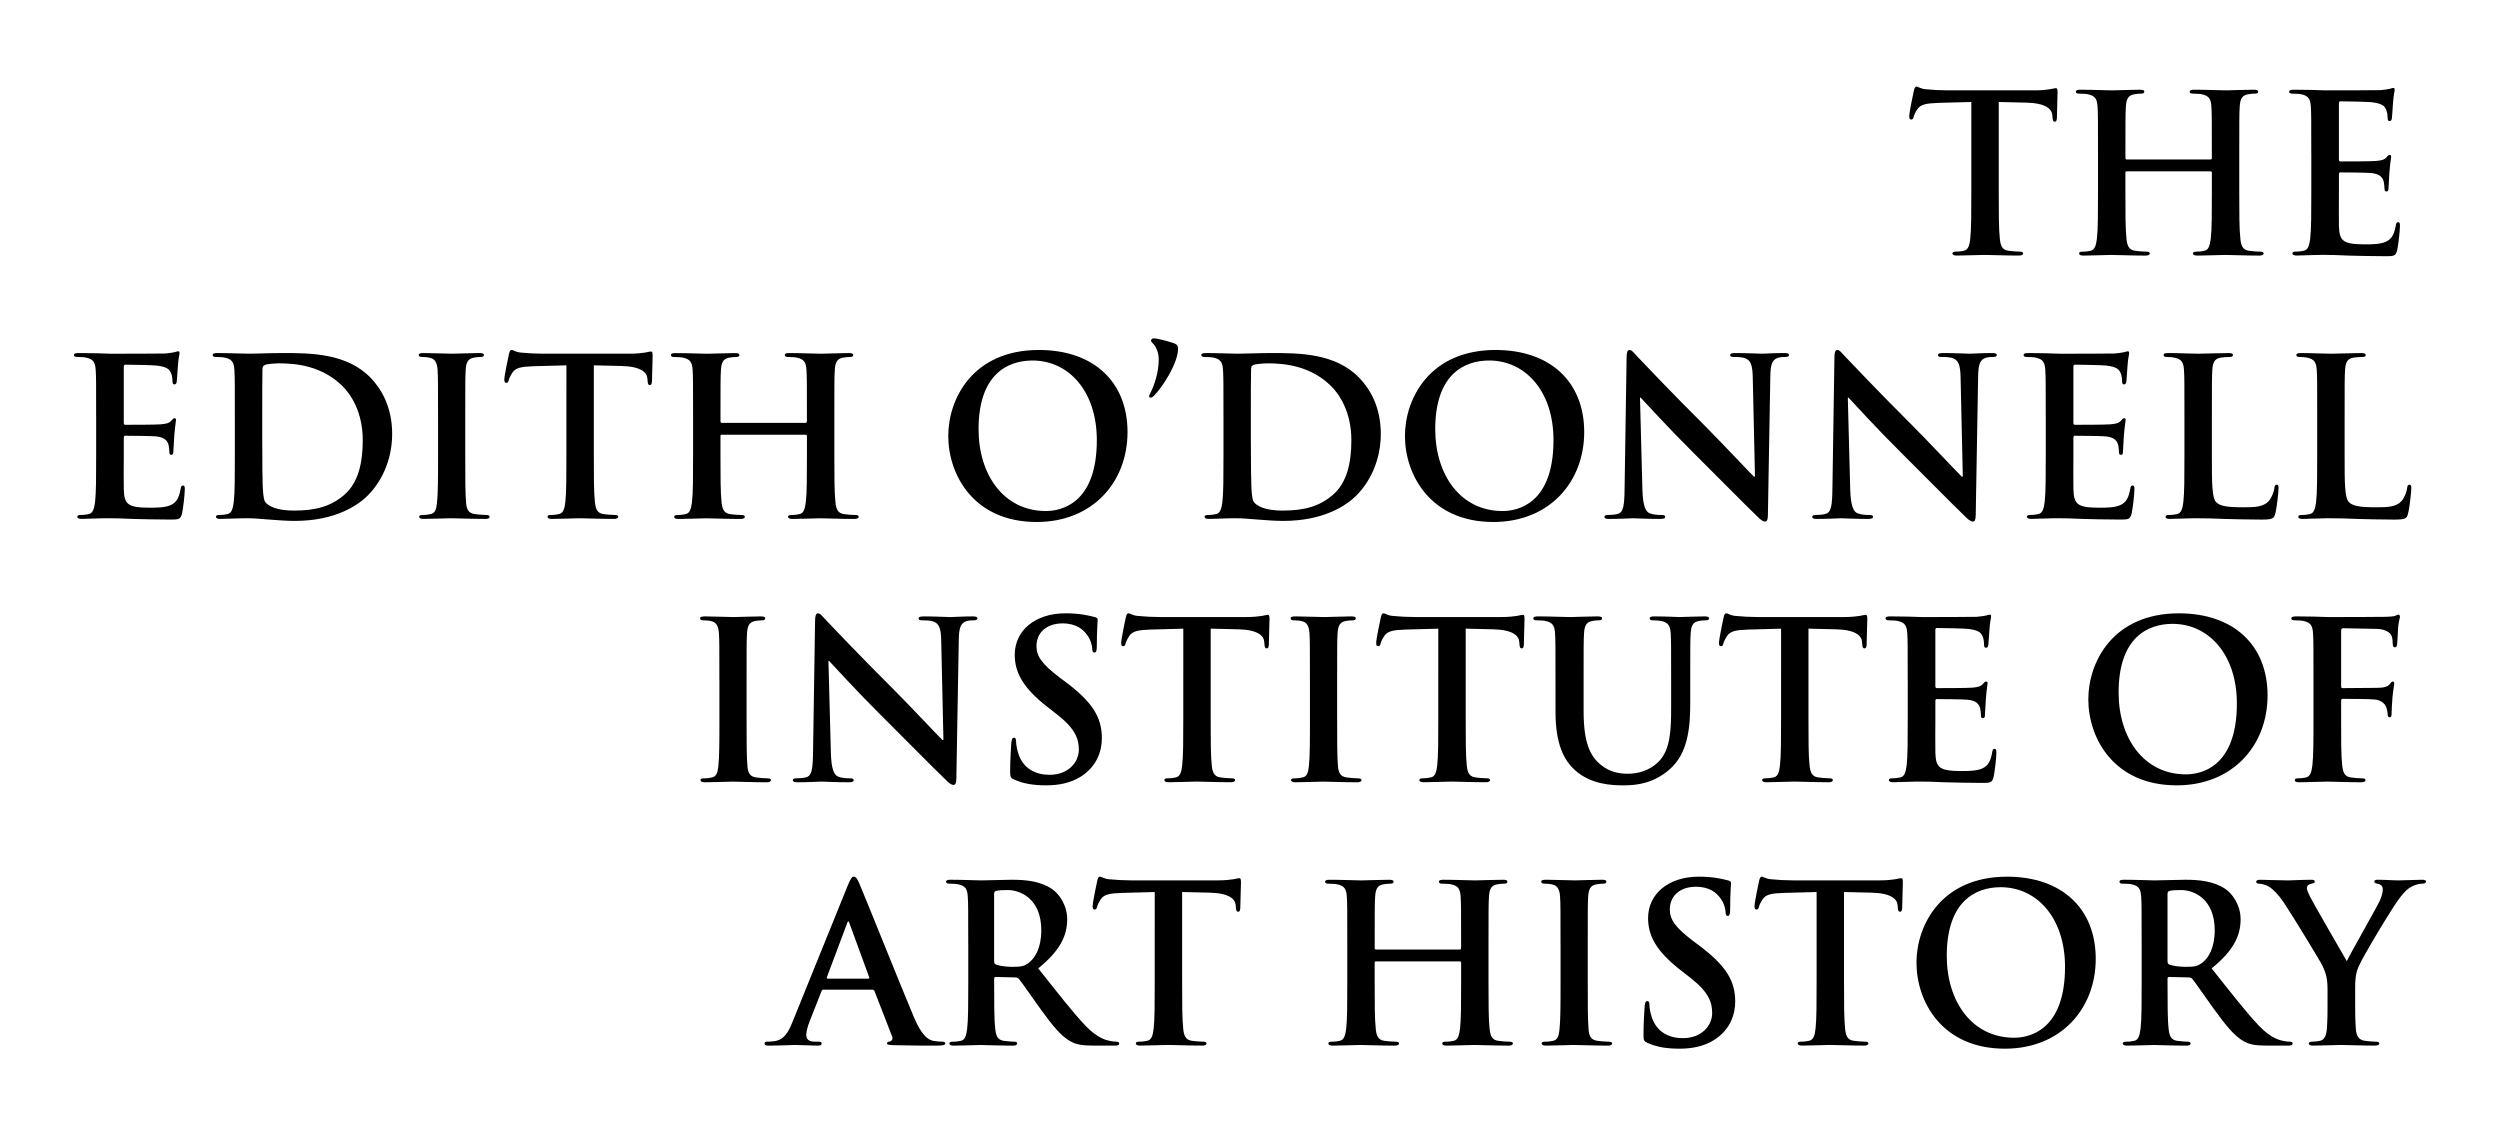 <?xml version="1.0" encoding="utf-8"?>
<!-- Generator: Adobe Illustrator 16.0.4, SVG Export Plug-In . SVG Version: 6.00 Build 0)  -->
<!DOCTYPE svg PUBLIC "-//W3C//DTD SVG 1.1//EN" "http://www.w3.org/Graphics/SVG/1.1/DTD/svg11.dtd">
<svg version="1.1" id="Layer_1" xmlns="http://www.w3.org/2000/svg" xmlns:xlink="http://www.w3.org/1999/xlink" x="0px" y="0px"
	 width="218px" height="99px" viewBox="0 0 218 99" enable-background="new 0 0 218 99" xml:space="preserve">
<g>
	<path d="M-120.296-47.315c0,1.878,0,3.423,0.098,4.245c0.059,0.567,0.176,0.998,0.763,1.076c0.273,0.039,0.705,0.078,0.881,0.078
		c0.117,0,0.156,0.059,0.156,0.117c0,0.098-0.098,0.157-0.312,0.157c-1.076,0-2.309-0.059-2.406-0.059s-1.33,0.059-1.917,0.059
		c-0.215,0-0.312-0.039-0.312-0.157c0-0.058,0.038-0.117,0.156-0.117c0.175,0,0.41-0.039,0.587-0.078
		c0.391-0.079,0.488-0.509,0.566-1.076c0.098-0.821,0.098-2.367,0.098-4.245v-8.274l-2.895,0.039
		c-1.213,0.02-1.682,0.157-1.994,0.626c-0.216,0.333-0.274,0.469-0.334,0.606c-0.058,0.156-0.117,0.196-0.195,0.196
		c-0.059,0-0.098-0.058-0.098-0.176c0-0.195,0.392-1.877,0.431-2.034c0.04-0.117,0.117-0.372,0.196-0.372
		c0.137,0,0.332,0.196,0.86,0.235c0.566,0.059,1.31,0.098,1.544,0.098h7.336c0.626,0,1.075-0.039,1.389-0.098
		c0.293-0.039,0.47-0.098,0.547-0.098c0.099,0,0.099,0.118,0.099,0.235c0,0.587-0.06,1.936-0.06,2.152
		c0,0.176-0.059,0.253-0.137,0.253c-0.097,0-0.137-0.058-0.156-0.333l-0.02-0.214c-0.059-0.586-0.527-1.037-2.405-1.076
		l-2.465-0.039V-47.315z"/>
	<path d="M-99.13-47.315c0,1.878,0,3.423,0.098,4.245c0.059,0.567,0.176,0.998,0.763,1.076c0.273,0.039,0.705,0.078,0.881,0.078
		c0.117,0,0.156,0.059,0.156,0.117c0,0.098-0.098,0.157-0.312,0.157c-1.076,0-2.309-0.059-2.406-0.059s-1.33,0.059-1.917,0.059
		c-0.215,0-0.312-0.039-0.312-0.157c0-0.058,0.038-0.117,0.156-0.117c0.175,0,0.41-0.039,0.587-0.078
		c0.391-0.079,0.488-0.509,0.566-1.076c0.098-0.821,0.098-2.367,0.098-4.245v-2.053c0-0.079-0.058-0.118-0.117-0.118h-8.293
		c-0.059,0-0.117,0.02-0.117,0.118v2.053c0,1.878,0,3.423,0.098,4.245c0.059,0.567,0.176,0.998,0.764,1.076
		c0.273,0.039,0.703,0.078,0.879,0.078c0.118,0,0.156,0.059,0.156,0.117c0,0.098-0.098,0.157-0.312,0.157
		c-1.076,0-2.309-0.059-2.406-0.059c-0.097,0-1.329,0.059-1.916,0.059c-0.216,0-0.312-0.039-0.312-0.157
		c0-0.058,0.039-0.117,0.156-0.117c0.176,0,0.41-0.039,0.586-0.078c0.393-0.079,0.489-0.509,0.567-1.076
		c0.099-0.821,0.099-2.367,0.099-4.245v-3.442c0-3.051,0-3.6-0.039-4.226c-0.04-0.666-0.196-0.978-0.842-1.115
		c-0.156-0.039-0.488-0.059-0.666-0.059c-0.077,0-0.156-0.039-0.156-0.117c0-0.118,0.099-0.157,0.314-0.157
		c0.88,0,2.112,0.059,2.209,0.059c0.098,0,1.33-0.059,1.918-0.059c0.215,0,0.312,0.039,0.312,0.157c0,0.078-0.078,0.117-0.156,0.117
		c-0.137,0-0.254,0.021-0.489,0.059c-0.528,0.098-0.685,0.431-0.724,1.115c-0.039,0.626-0.039,1.174-0.039,4.226v0.41
		c0,0.098,0.059,0.118,0.117,0.118h8.293c0.06,0,0.117-0.02,0.117-0.118v-0.41c0-3.051,0-3.6-0.038-4.226
		c-0.04-0.666-0.196-0.978-0.842-1.115c-0.156-0.039-0.489-0.059-0.665-0.059c-0.078,0-0.156-0.039-0.156-0.117
		c0-0.118,0.098-0.157,0.312-0.157c0.881,0,2.113,0.059,2.211,0.059s1.33-0.059,1.917-0.059c0.215,0,0.312,0.039,0.312,0.157
		c0,0.078-0.077,0.117-0.156,0.117c-0.138,0-0.255,0.021-0.489,0.059c-0.527,0.098-0.684,0.431-0.724,1.115
		c-0.039,0.626-0.039,1.174-0.039,4.226V-47.315z"/>
	<path d="M-92.163-50.757c0-3.051,0-3.6-0.039-4.226c-0.04-0.666-0.196-0.978-0.841-1.115c-0.156-0.039-0.489-0.059-0.666-0.059
		c-0.078,0-0.156-0.039-0.156-0.117c0-0.118,0.098-0.157,0.312-0.157c0.45,0,0.979,0,1.408,0.02l0.803,0.039
		c0.137,0,4.029,0,4.479-0.021c0.372-0.019,0.686-0.058,0.842-0.097c0.098-0.02,0.176-0.098,0.273-0.098
		c0.059,0,0.078,0.078,0.078,0.176c0,0.137-0.098,0.372-0.156,0.919c-0.02,0.196-0.059,1.056-0.098,1.291
		c-0.02,0.098-0.059,0.216-0.137,0.216c-0.117,0-0.156-0.098-0.156-0.254c0-0.137-0.02-0.47-0.118-0.705
		c-0.137-0.312-0.332-0.547-1.389-0.665c-0.332-0.04-2.464-0.059-2.679-0.059c-0.079,0-0.118,0.059-0.118,0.195v5.398
		c0,0.137,0.02,0.196,0.118,0.196c0.254,0,2.659,0,3.109-0.039c0.469-0.04,0.744-0.079,0.919-0.275
		c0.138-0.156,0.216-0.254,0.294-0.254c0.059,0,0.098,0.039,0.098,0.157c0,0.117-0.098,0.45-0.156,1.095
		c-0.039,0.392-0.078,1.115-0.078,1.251c0,0.157,0,0.372-0.138,0.372c-0.098,0-0.137-0.078-0.137-0.176c0-0.196,0-0.392-0.079-0.645
		c-0.077-0.274-0.254-0.606-1.017-0.685c-0.528-0.058-2.464-0.097-2.796-0.097c-0.099,0-0.138,0.059-0.138,0.137v1.721
		c0,0.665-0.019,2.934,0,3.345c0.059,1.349,0.353,1.604,2.269,1.604c0.509,0,1.369,0,1.878-0.216
		c0.509-0.215,0.743-0.606,0.88-1.408c0.039-0.215,0.079-0.294,0.176-0.294c0.117,0,0.117,0.157,0.117,0.294
		c0,0.156-0.156,1.486-0.254,1.897c-0.137,0.509-0.293,0.509-1.056,0.509c-1.468,0-2.542-0.039-3.306-0.059
		c-0.763-0.039-1.232-0.059-1.525-0.059c-0.039,0-0.372,0-0.783,0.02c-0.391,0-0.841,0.039-1.134,0.039
		c-0.216,0-0.312-0.039-0.312-0.157c0-0.058,0.039-0.117,0.156-0.117c0.176,0,0.411-0.039,0.586-0.078
		c0.392-0.079,0.489-0.509,0.567-1.076c0.099-0.821,0.099-2.367,0.099-4.245V-50.757z"/>
	<path d="M-286.385-27.282c0-3.051,0-3.599-0.04-4.225c-0.039-0.665-0.195-0.978-0.841-1.115c-0.156-0.04-0.489-0.058-0.666-0.058
		c-0.077,0-0.156-0.04-0.156-0.119c0-0.116,0.099-0.155,0.313-0.155c0.449,0,0.979,0,1.408,0.019l0.802,0.04
		c0.137,0,4.03,0,4.479-0.02c0.372-0.021,0.685-0.059,0.841-0.098c0.099-0.02,0.176-0.098,0.273-0.098
		c0.06,0,0.079,0.078,0.079,0.176c0,0.137-0.098,0.372-0.157,0.92c-0.02,0.195-0.059,1.057-0.097,1.291
		c-0.021,0.098-0.06,0.216-0.138,0.216c-0.117,0-0.156-0.098-0.156-0.254c0-0.137-0.02-0.47-0.117-0.705
		c-0.137-0.313-0.332-0.547-1.389-0.665c-0.332-0.039-2.465-0.059-2.68-0.059c-0.078,0-0.117,0.059-0.117,0.196v5.398
		c0,0.137,0.02,0.195,0.117,0.195c0.254,0,2.66,0,3.11-0.039c0.469-0.039,0.743-0.078,0.919-0.274
		c0.137-0.156,0.215-0.254,0.293-0.254c0.059,0,0.098,0.04,0.098,0.156c0,0.118-0.098,0.45-0.156,1.096
		c-0.039,0.391-0.078,1.115-0.078,1.251c0,0.156,0,0.372-0.137,0.372c-0.098,0-0.137-0.078-0.137-0.176c0-0.195,0-0.391-0.078-0.646
		c-0.078-0.273-0.255-0.606-1.018-0.684c-0.528-0.059-2.465-0.098-2.797-0.098c-0.098,0-0.137,0.059-0.137,0.137v1.721
		c0,0.666-0.02,2.935,0,3.345c0.059,1.35,0.352,1.604,2.269,1.604c0.509,0,1.369,0,1.878-0.215c0.508-0.215,0.743-0.606,0.88-1.409
		c0.039-0.215,0.079-0.292,0.177-0.292c0.116,0,0.116,0.156,0.116,0.292c0,0.157-0.156,1.487-0.254,1.898
		c-0.137,0.509-0.294,0.509-1.056,0.509c-1.467,0-2.543-0.04-3.306-0.059c-0.764-0.04-1.232-0.059-1.526-0.059
		c-0.039,0-0.371,0-0.782,0.02c-0.392,0-0.842,0.04-1.135,0.04c-0.215,0-0.312-0.04-0.312-0.157c0-0.059,0.039-0.117,0.156-0.117
		c0.176,0,0.411-0.04,0.587-0.079c0.392-0.078,0.488-0.508,0.567-1.075c0.099-0.822,0.099-2.367,0.099-4.245V-27.282z"/>
	<path d="M-274.451-27.282c0-3.051,0-3.599-0.041-4.225c-0.038-0.665-0.194-0.978-0.84-1.115c-0.156-0.04-0.488-0.058-0.666-0.058
		c-0.077,0-0.156-0.04-0.156-0.119c0-0.116,0.099-0.155,0.314-0.155c0.879,0,2.111,0.059,2.209,0.059
		c0.234,0,1.467-0.059,2.641-0.059c1.937,0,5.517-0.176,7.844,2.229c0.979,1.018,1.896,2.641,1.896,4.969
		c0,2.464-1.017,4.361-2.111,5.516c-0.841,0.88-2.602,2.25-5.927,2.25c-0.841,0-1.878-0.059-2.72-0.117
		c-0.86-0.059-1.525-0.118-1.623-0.118c-0.039,0-0.371,0-0.782,0.02c-0.392,0-0.841,0.04-1.134,0.04
		c-0.216,0-0.312-0.04-0.312-0.157c0-0.059,0.039-0.117,0.156-0.117c0.176,0,0.41-0.04,0.586-0.079
		c0.392-0.078,0.488-0.508,0.567-1.075c0.099-0.822,0.099-2.367,0.099-4.245V-27.282z M-272.809-25.169
		c0,2.073,0.02,3.872,0.039,4.244c0.02,0.49,0.059,1.272,0.215,1.487c0.254,0.372,1.018,0.782,3.326,0.782
		c1.818,0,3.5-0.665,4.654-1.819c1.018-0.998,1.564-2.875,1.564-4.675c0-2.483-1.075-4.087-1.877-4.928
		c-1.839-1.937-4.068-2.211-6.396-2.211c-0.391,0-1.115,0.059-1.271,0.138c-0.176,0.079-0.234,0.176-0.234,0.391
		c-0.02,0.665-0.02,2.66-0.02,4.166V-25.169z"/>
	<path d="M-255.065-23.839c0,1.878,0,3.423,0.098,4.245c0.059,0.567,0.176,0.998,0.763,1.075c0.273,0.04,0.704,0.079,0.881,0.079
		c0.117,0,0.156,0.059,0.156,0.117c0,0.098-0.099,0.157-0.312,0.157c-1.076,0-2.309-0.059-2.407-0.059
		c-0.097,0-1.329,0.059-1.917,0.059c-0.215,0-0.312-0.04-0.312-0.157c0-0.059,0.039-0.117,0.156-0.117
		c0.176,0,0.411-0.04,0.588-0.079c0.391-0.078,0.488-0.508,0.566-1.075c0.098-0.822,0.098-2.367,0.098-4.245v-3.443
		c0-3.051,0-3.599-0.039-4.225c-0.039-0.665-0.234-0.998-0.665-1.095c-0.216-0.059-0.47-0.078-0.606-0.078
		c-0.078,0-0.156-0.04-0.156-0.119c0-0.116,0.098-0.155,0.313-0.155c0.646,0,1.878,0.059,1.975,0.059
		c0.099,0,1.331-0.059,1.917-0.059c0.215,0,0.313,0.039,0.313,0.155c0,0.079-0.078,0.119-0.157,0.119
		c-0.137,0-0.254,0.019-0.488,0.058c-0.527,0.098-0.685,0.43-0.725,1.115c-0.038,0.626-0.038,1.174-0.038,4.225V-23.839z"/>
	<path d="M-243.935-23.839c0,1.878,0,3.423,0.099,4.245c0.058,0.567,0.176,0.998,0.762,1.075c0.273,0.04,0.705,0.079,0.881,0.079
		c0.117,0,0.156,0.059,0.156,0.117c0,0.098-0.098,0.157-0.312,0.157c-1.076,0-2.309-0.059-2.406-0.059s-1.33,0.059-1.917,0.059
		c-0.215,0-0.312-0.04-0.312-0.157c0-0.059,0.038-0.117,0.156-0.117c0.175,0,0.41-0.04,0.587-0.079
		c0.391-0.078,0.489-0.508,0.566-1.075c0.099-0.822,0.099-2.367,0.099-4.245v-8.274l-2.896,0.04
		c-1.213,0.019-1.682,0.155-1.994,0.625c-0.216,0.333-0.274,0.469-0.334,0.606c-0.058,0.157-0.117,0.196-0.194,0.196
		c-0.06,0-0.099-0.059-0.099-0.176c0-0.196,0.392-1.878,0.431-2.035c0.04-0.117,0.117-0.372,0.196-0.372
		c0.137,0,0.332,0.195,0.86,0.235c0.567,0.058,1.31,0.098,1.545,0.098h7.335c0.626,0,1.076-0.04,1.389-0.098
		c0.293-0.04,0.47-0.098,0.548-0.098c0.098,0,0.098,0.118,0.098,0.235c0,0.587-0.06,1.937-0.06,2.151
		c0,0.176-0.058,0.255-0.137,0.255c-0.097,0-0.137-0.059-0.156-0.333l-0.02-0.215c-0.059-0.587-0.527-1.037-2.405-1.075l-2.465-0.04
		V-23.839z"/>
	<path d="M-222.769-23.839c0,1.878,0,3.423,0.099,4.245c0.058,0.567,0.176,0.998,0.762,1.075c0.274,0.04,0.705,0.079,0.881,0.079
		c0.117,0,0.156,0.059,0.156,0.117c0,0.098-0.098,0.157-0.312,0.157c-1.076,0-2.309-0.059-2.406-0.059s-1.33,0.059-1.917,0.059
		c-0.215,0-0.312-0.04-0.312-0.157c0-0.059,0.038-0.117,0.156-0.117c0.176,0,0.41-0.04,0.587-0.079
		c0.391-0.078,0.488-0.508,0.566-1.075c0.099-0.822,0.099-2.367,0.099-4.245v-2.053c0-0.079-0.059-0.118-0.118-0.118h-8.293
		c-0.059,0-0.117,0.02-0.117,0.118v2.053c0,1.878,0,3.423,0.098,4.245c0.059,0.567,0.176,0.998,0.764,1.075
		c0.273,0.04,0.703,0.079,0.88,0.079c0.117,0,0.156,0.059,0.156,0.117c0,0.098-0.099,0.157-0.312,0.157
		c-1.077,0-2.309-0.059-2.407-0.059c-0.097,0-1.329,0.059-1.916,0.059c-0.215,0-0.312-0.04-0.312-0.157
		c0-0.059,0.039-0.117,0.156-0.117c0.176,0,0.41-0.04,0.586-0.079c0.393-0.078,0.489-0.508,0.568-1.075
		c0.098-0.822,0.098-2.367,0.098-4.245v-3.443c0-3.051,0-3.599-0.039-4.225c-0.04-0.665-0.196-0.978-0.842-1.115
		c-0.156-0.04-0.488-0.058-0.665-0.058c-0.078,0-0.156-0.04-0.156-0.119c0-0.116,0.098-0.155,0.313-0.155
		c0.88,0,2.112,0.059,2.209,0.059c0.099,0,1.33-0.059,1.918-0.059c0.215,0,0.312,0.039,0.312,0.155c0,0.079-0.078,0.119-0.156,0.119
		c-0.137,0-0.254,0.019-0.489,0.058c-0.528,0.098-0.685,0.43-0.724,1.115c-0.039,0.626-0.039,1.174-0.039,4.225v0.411
		c0,0.098,0.059,0.118,0.117,0.118h8.293c0.06,0,0.118-0.02,0.118-0.118v-0.411c0-3.051,0-3.599-0.039-4.225
		c-0.04-0.665-0.196-0.978-0.841-1.115c-0.156-0.04-0.49-0.058-0.666-0.058c-0.078,0-0.156-0.04-0.156-0.119
		c0-0.116,0.098-0.155,0.312-0.155c0.881,0,2.113,0.059,2.211,0.059s1.33-0.059,1.917-0.059c0.216,0,0.312,0.039,0.312,0.155
		c0,0.079-0.077,0.119-0.156,0.119c-0.137,0-0.255,0.019-0.489,0.058c-0.527,0.098-0.684,0.43-0.724,1.115
		c-0.039,0.626-0.039,1.174-0.039,4.225V-23.839z"/>
	<path d="M-203.967-33.228c4.4,0,7.687,2.778,7.687,7.335c0,4.381-3.091,8-7.804,8c-5.359,0-7.59-4.166-7.59-7.688
		C-211.674-28.749-209.366-33.228-203.967-33.228z M-203.557-18.636c1.761,0,5.398-1.017,5.398-6.709
		c0-4.694-2.855-7.218-5.946-7.218c-3.267,0-5.711,2.152-5.711,6.436C-209.815-21.571-207.077-18.636-203.557-18.636z"/>
	<path d="M-193.754-33.815c-0.156-0.176-0.176-0.235-0.176-0.332c0-0.059,0.098-0.117,0.176-0.117c0.312,0,1.057,0.234,1.369,0.351
		c0.234,0.118,0.332,0.216,0.332,0.509c0,1.389-0.997,3.032-1.682,3.853c-0.078,0.118-0.156,0.157-0.254,0.157
		c-0.039,0-0.099-0.039-0.099-0.098s0.021-0.117,0.079-0.254c0.293-0.626,0.645-1.682,0.645-2.797
		C-193.363-33.149-193.617-33.658-193.754-33.815z"/>
	<path d="M-187.631-27.282c0-3.051,0-3.599-0.04-4.225c-0.038-0.665-0.194-0.978-0.841-1.115c-0.156-0.04-0.488-0.058-0.665-0.058
		c-0.077,0-0.156-0.04-0.156-0.119c0-0.116,0.099-0.155,0.313-0.155c0.88,0,2.112,0.059,2.209,0.059
		c0.235,0,1.468-0.059,2.641-0.059c1.938,0,5.518-0.176,7.844,2.229c0.979,1.018,1.897,2.641,1.897,4.969
		c0,2.464-1.017,4.361-2.112,5.516c-0.841,0.88-2.601,2.25-5.926,2.25c-0.842,0-1.879-0.059-2.72-0.117
		c-0.86-0.059-1.525-0.118-1.624-0.118c-0.038,0-0.371,0-0.781,0.02c-0.392,0-0.842,0.04-1.135,0.04
		c-0.215,0-0.312-0.04-0.312-0.157c0-0.059,0.039-0.117,0.156-0.117c0.176,0,0.41-0.04,0.587-0.079
		c0.392-0.078,0.488-0.508,0.567-1.075c0.098-0.822,0.098-2.367,0.098-4.245V-27.282z M-185.988-25.169
		c0,2.073,0.02,3.872,0.039,4.244c0.02,0.49,0.059,1.272,0.215,1.487c0.255,0.372,1.018,0.782,3.326,0.782
		c1.818,0,3.5-0.665,4.654-1.819c1.018-0.998,1.564-2.875,1.564-4.675c0-2.483-1.074-4.087-1.877-4.928
		c-1.838-1.937-4.068-2.211-6.396-2.211c-0.391,0-1.115,0.059-1.271,0.138c-0.176,0.079-0.234,0.176-0.234,0.391
		c-0.02,0.665-0.02,2.66-0.02,4.166V-25.169z"/>
	<path d="M-164.215-33.228c4.4,0,7.687,2.778,7.687,7.335c0,4.381-3.091,8-7.804,8c-5.359,0-7.59-4.166-7.59-7.688
		C-171.922-28.749-169.614-33.228-164.215-33.228z M-163.805-18.636c1.761,0,5.398-1.017,5.398-6.709
		c0-4.694-2.855-7.218-5.946-7.218c-3.267,0-5.711,2.152-5.711,6.436C-170.063-21.571-167.325-18.636-163.805-18.636z"/>
	<path d="M-151.851-20.827c0.039,1.604,0.235,2.113,0.763,2.269c0.372,0.098,0.803,0.118,0.979,0.118
		c0.098,0,0.156,0.039,0.156,0.117c0,0.117-0.117,0.157-0.353,0.157c-1.114,0-1.897-0.059-2.073-0.059s-0.997,0.059-1.877,0.059
		c-0.196,0-0.313-0.02-0.313-0.157c0-0.078,0.06-0.117,0.157-0.117c0.156,0,0.508-0.02,0.801-0.118
		c0.489-0.137,0.588-0.705,0.588-2.484l0.02-11.208c0-0.763,0.059-0.978,0.215-0.978s0.488,0.43,0.684,0.626
		c0.294,0.333,3.209,3.481,6.221,6.709c1.937,2.073,4.068,4.459,4.694,5.104l-0.216-9.936c-0.02-1.271-0.156-1.702-0.762-1.857
		c-0.353-0.079-0.803-0.098-0.959-0.098c-0.137,0-0.156-0.06-0.156-0.137c0-0.118,0.156-0.137,0.392-0.137
		c0.88,0,1.818,0.059,2.034,0.059c0.215,0,0.86-0.059,1.662-0.059c0.215,0,0.352,0.019,0.352,0.137c0,0.078-0.078,0.137-0.215,0.137
		c-0.098,0-0.234,0-0.47,0.058c-0.646,0.137-0.724,0.567-0.724,1.741l-0.039,11.463c0,1.291-0.039,1.388-0.176,1.388
		c-0.156,0-0.391-0.215-1.428-1.252c-0.215-0.195-3.032-3.071-5.105-5.301c-2.269-2.444-4.479-4.909-5.105-5.613L-151.851-20.827z"
		/>
	<path d="M-133.324-20.827c0.039,1.604,0.234,2.113,0.763,2.269c0.372,0.098,0.802,0.118,0.978,0.118
		c0.099,0,0.156,0.039,0.156,0.117c0,0.117-0.117,0.157-0.352,0.157c-1.115,0-1.896-0.059-2.072-0.059
		c-0.178,0-0.998,0.059-1.879,0.059c-0.195,0-0.312-0.02-0.312-0.157c0-0.078,0.059-0.117,0.156-0.117
		c0.156,0,0.51-0.02,0.803-0.118c0.488-0.137,0.586-0.705,0.586-2.484l0.02-11.208c0-0.763,0.059-0.978,0.216-0.978
		c0.156,0,0.488,0.43,0.685,0.626c0.293,0.333,3.208,3.481,6.22,6.709c1.937,2.073,4.067,4.459,4.694,5.104l-0.215-9.936
		c-0.02-1.271-0.157-1.702-0.764-1.857c-0.352-0.079-0.801-0.098-0.957-0.098c-0.138,0-0.158-0.06-0.158-0.137
		c0-0.118,0.158-0.137,0.393-0.137c0.88,0,1.818,0.059,2.033,0.059c0.216,0,0.861-0.059,1.662-0.059
		c0.217,0,0.354,0.019,0.354,0.137c0,0.078-0.079,0.137-0.216,0.137c-0.099,0-0.235,0-0.47,0.058
		c-0.646,0.137-0.723,0.567-0.723,1.741l-0.04,11.463c0,1.291-0.039,1.388-0.176,1.388c-0.156,0-0.392-0.215-1.428-1.252
		c-0.216-0.195-3.032-3.071-5.104-5.301c-2.27-2.444-4.48-4.909-5.105-5.613L-133.324-20.827z"/>
	<path d="M-115.326-27.282c0-3.051,0-3.599-0.039-4.225c-0.039-0.665-0.195-0.978-0.841-1.115c-0.156-0.04-0.489-0.058-0.665-0.058
		c-0.078,0-0.156-0.04-0.156-0.119c0-0.116,0.098-0.155,0.312-0.155c0.449,0,0.979,0,1.408,0.019l0.802,0.04
		c0.137,0,4.03,0,4.479-0.02c0.371-0.021,0.686-0.059,0.842-0.098c0.098-0.02,0.175-0.098,0.273-0.098
		c0.059,0,0.078,0.078,0.078,0.176c0,0.137-0.098,0.372-0.157,0.92c-0.02,0.195-0.058,1.057-0.097,1.291
		c-0.02,0.098-0.06,0.216-0.137,0.216c-0.117,0-0.158-0.098-0.158-0.254c0-0.137-0.019-0.47-0.117-0.705
		c-0.137-0.313-0.332-0.547-1.389-0.665c-0.332-0.039-2.463-0.059-2.679-0.059c-0.079,0-0.118,0.059-0.118,0.196v5.398
		c0,0.137,0.02,0.195,0.118,0.195c0.254,0,2.659,0,3.11-0.039c0.469-0.039,0.742-0.078,0.918-0.274
		c0.138-0.156,0.217-0.254,0.294-0.254c0.06,0,0.098,0.04,0.098,0.156c0,0.118-0.098,0.45-0.156,1.096
		c-0.038,0.391-0.079,1.115-0.079,1.251c0,0.156,0,0.372-0.137,0.372c-0.098,0-0.137-0.078-0.137-0.176c0-0.195,0-0.391-0.078-0.646
		c-0.078-0.273-0.254-0.606-1.018-0.684c-0.527-0.059-2.463-0.098-2.797-0.098c-0.098,0-0.137,0.059-0.137,0.137v1.721
		c0,0.666-0.02,2.935,0,3.345c0.059,1.35,0.354,1.604,2.27,1.604c0.508,0,1.369,0,1.877-0.215c0.51-0.215,0.744-0.606,0.881-1.409
		c0.039-0.215,0.078-0.292,0.176-0.292c0.117,0,0.117,0.156,0.117,0.292c0,0.157-0.156,1.487-0.254,1.898
		c-0.137,0.509-0.293,0.509-1.057,0.509c-1.467,0-2.542-0.04-3.305-0.059c-0.764-0.04-1.232-0.059-1.526-0.059
		c-0.039,0-0.372,0-0.782,0.02c-0.391,0-0.842,0.04-1.135,0.04c-0.215,0-0.312-0.04-0.312-0.157c0-0.059,0.039-0.117,0.156-0.117
		c0.176,0,0.41-0.04,0.586-0.079c0.393-0.078,0.49-0.508,0.568-1.075c0.098-0.822,0.098-2.367,0.098-4.245V-27.282z"/>
	<path d="M-101.75-23.801c0,2.875,0.079,4.127,0.431,4.479c0.313,0.313,0.821,0.451,2.347,0.451c1.037,0,1.898-0.021,2.367-0.587
		c0.254-0.313,0.45-0.802,0.509-1.173c0.02-0.157,0.06-0.254,0.177-0.254c0.097,0,0.116,0.079,0.116,0.293
		c0,0.215-0.137,1.389-0.293,1.956c-0.137,0.45-0.195,0.528-1.232,0.528c-1.408,0-2.425-0.04-3.247-0.059
		c-0.821-0.04-1.428-0.059-1.995-0.059c-0.077,0-0.411,0.02-0.802,0.02c-0.391,0.02-0.822,0.04-1.115,0.04
		c-0.215,0-0.312-0.04-0.312-0.157c0-0.059,0.039-0.117,0.156-0.117c0.176,0,0.41-0.04,0.586-0.079
		c0.393-0.078,0.49-0.508,0.568-1.075c0.098-0.822,0.098-2.367,0.098-4.245v-3.443c0-3.051,0-3.599-0.039-4.225
		c-0.039-0.665-0.195-0.978-0.841-1.115c-0.156-0.04-0.489-0.058-0.665-0.058c-0.078,0-0.156-0.04-0.156-0.119
		c0-0.116,0.098-0.155,0.312-0.155c0.881,0,2.113,0.059,2.21,0.059c0.099,0,1.526-0.059,2.112-0.059
		c0.216,0,0.313,0.039,0.313,0.155c0,0.079-0.079,0.119-0.157,0.119c-0.137,0-0.41,0.019-0.645,0.058
		c-0.567,0.098-0.724,0.43-0.764,1.115c-0.039,0.626-0.039,1.174-0.039,4.225V-23.801z"/>
	<path d="M-90.168-23.801c0,2.875,0.078,4.127,0.43,4.479c0.313,0.313,0.822,0.451,2.348,0.451c1.036,0,1.896-0.021,2.367-0.587
		c0.254-0.313,0.449-0.802,0.508-1.173c0.02-0.157,0.059-0.254,0.176-0.254c0.098,0,0.117,0.079,0.117,0.293
		c0,0.215-0.137,1.389-0.293,1.956c-0.137,0.45-0.195,0.528-1.232,0.528c-1.408,0-2.425-0.04-3.247-0.059
		c-0.821-0.04-1.427-0.059-1.995-0.059c-0.077,0-0.41,0.02-0.801,0.02c-0.392,0.02-0.822,0.04-1.115,0.04
		c-0.216,0-0.312-0.04-0.312-0.157c0-0.059,0.039-0.117,0.156-0.117c0.176,0,0.41-0.04,0.587-0.079
		c0.391-0.078,0.488-0.508,0.566-1.075c0.099-0.822,0.099-2.367,0.099-4.245v-3.443c0-3.051,0-3.599-0.04-4.225
		c-0.039-0.665-0.195-0.978-0.841-1.115c-0.156-0.04-0.488-0.058-0.666-0.058c-0.077,0-0.156-0.04-0.156-0.119
		c0-0.116,0.099-0.155,0.314-0.155c0.88,0,2.111,0.059,2.209,0.059s1.526-0.059,2.113-0.059c0.215,0,0.312,0.039,0.312,0.155
		c0,0.079-0.078,0.119-0.156,0.119c-0.137,0-0.411,0.019-0.646,0.058c-0.567,0.098-0.724,0.43-0.763,1.115
		c-0.039,0.626-0.039,1.174-0.039,4.225V-23.801z"/>
	<path d="M-229.457-0.364c0,1.879,0,3.424,0.098,4.246c0.059,0.567,0.176,0.997,0.764,1.075c0.273,0.04,0.703,0.079,0.88,0.079
		c0.117,0,0.156,0.058,0.156,0.117c0,0.098-0.099,0.157-0.312,0.157c-1.076,0-2.309-0.059-2.407-0.059
		c-0.097,0-1.329,0.059-1.916,0.059c-0.215,0-0.312-0.039-0.312-0.157c0-0.059,0.039-0.117,0.156-0.117
		c0.176,0,0.41-0.039,0.587-0.079c0.392-0.079,0.488-0.508,0.567-1.075c0.098-0.822,0.098-2.367,0.098-4.246v-3.442
		c0-3.051,0-3.599-0.039-4.225c-0.039-0.666-0.234-0.999-0.666-1.096c-0.215-0.058-0.469-0.078-0.605-0.078
		c-0.078,0-0.156-0.039-0.156-0.118c0-0.117,0.098-0.156,0.312-0.156c0.646,0,1.878,0.059,1.975,0.059
		c0.099,0,1.331-0.059,1.918-0.059c0.215,0,0.312,0.039,0.312,0.156c0,0.079-0.078,0.118-0.156,0.118
		c-0.137,0-0.254,0.02-0.488,0.059c-0.529,0.098-0.686,0.43-0.725,1.115c-0.039,0.625-0.039,1.173-0.039,4.225V-0.364z"/>
	<path d="M-221.965,2.648c0.039,1.605,0.235,2.113,0.764,2.27c0.371,0.097,0.802,0.118,0.978,0.118c0.099,0,0.156,0.039,0.156,0.117
		c0,0.118-0.117,0.157-0.353,0.157c-1.115,0-1.896-0.059-2.072-0.059c-0.177,0-0.998,0.059-1.878,0.059
		c-0.196,0-0.313-0.02-0.313-0.157c0-0.078,0.059-0.117,0.157-0.117c0.156,0,0.509-0.021,0.802-0.118
		c0.488-0.137,0.587-0.704,0.587-2.484l0.02-11.208c0-0.764,0.058-0.978,0.216-0.978c0.156,0,0.488,0.43,0.684,0.625
		c0.293,0.333,3.208,3.482,6.221,6.709c1.936,2.074,4.067,4.46,4.693,5.105l-0.215-9.936c-0.02-1.272-0.156-1.702-0.764-1.858
		c-0.352-0.078-0.801-0.098-0.957-0.098c-0.137,0-0.157-0.059-0.157-0.137c0-0.118,0.157-0.137,0.392-0.137
		c0.881,0,1.818,0.059,2.034,0.059s0.86-0.059,1.662-0.059c0.216,0,0.353,0.02,0.353,0.137c0,0.078-0.078,0.137-0.215,0.137
		c-0.099,0-0.235,0-0.471,0.059c-0.645,0.137-0.723,0.567-0.723,1.74l-0.039,11.462c0,1.291-0.039,1.388-0.176,1.388
		c-0.156,0-0.392-0.214-1.428-1.251c-0.216-0.196-3.033-3.071-5.105-5.301c-2.27-2.444-4.479-4.91-5.105-5.613L-221.965,2.648z"/>
	<path d="M-205.218,5.055c-0.274-0.137-0.294-0.215-0.294-0.744c0-0.978,0.078-1.76,0.098-2.074c0.02-0.214,0.059-0.312,0.157-0.312
		c0.116,0,0.137,0.059,0.137,0.215c0,0.176,0,0.45,0.058,0.725c0.294,1.447,1.586,1.995,2.896,1.995c1.878,0,2.798-1.35,2.798-2.602
		c0-1.35-0.568-2.132-2.25-3.521l-0.88-0.725c-2.073-1.701-2.544-2.914-2.544-4.244c0-2.093,1.566-3.521,4.05-3.521
		c0.763,0,1.329,0.078,1.819,0.195c0.371,0.079,0.527,0.098,0.685,0.098c0.156,0,0.195,0.04,0.195,0.137
		c0,0.098-0.079,0.744-0.079,2.074c0,0.313-0.039,0.45-0.137,0.45c-0.117,0-0.137-0.098-0.156-0.254
		c-0.02-0.234-0.137-0.763-0.254-0.978c-0.117-0.216-0.646-1.037-2.445-1.037c-1.35,0-2.406,0.841-2.406,2.269
		c0,1.115,0.509,1.819,2.387,3.286l0.548,0.431c2.308,1.819,2.856,3.031,2.856,4.597c0,0.801-0.313,2.288-1.664,3.247
		c-0.84,0.586-1.896,0.821-2.952,0.821C-203.517,5.583-204.416,5.445-205.218,5.055z"/>
	<path d="M-188.648-0.364c0,1.879,0,3.424,0.098,4.246c0.059,0.567,0.176,0.997,0.763,1.075c0.273,0.04,0.704,0.079,0.88,0.079
		c0.117,0,0.156,0.058,0.156,0.117c0,0.098-0.098,0.157-0.312,0.157c-1.076,0-2.309-0.059-2.405-0.059
		c-0.099,0-1.331,0.059-1.917,0.059c-0.215,0-0.312-0.039-0.312-0.157c0-0.059,0.038-0.117,0.156-0.117
		c0.176,0,0.41-0.039,0.586-0.079c0.392-0.079,0.49-0.508,0.567-1.075c0.099-0.822,0.099-2.367,0.099-4.246v-8.273l-2.896,0.039
		c-1.213,0.02-1.683,0.156-1.995,0.626c-0.215,0.332-0.273,0.469-0.333,0.605c-0.058,0.157-0.117,0.196-0.194,0.196
		c-0.06,0-0.099-0.059-0.099-0.176c0-0.196,0.392-1.878,0.431-2.034c0.039-0.118,0.117-0.372,0.195-0.372
		c0.137,0,0.333,0.195,0.861,0.235c0.566,0.058,1.31,0.098,1.545,0.098h7.334c0.627,0,1.076-0.04,1.39-0.098
		c0.293-0.04,0.47-0.098,0.547-0.098c0.099,0,0.099,0.117,0.099,0.235c0,0.586-0.06,1.936-0.06,2.151
		c0,0.176-0.058,0.254-0.137,0.254c-0.097,0-0.137-0.059-0.156-0.333l-0.02-0.214c-0.059-0.587-0.528-1.037-2.405-1.076
		l-2.465-0.039V-0.364z"/>
	<path d="M-177.653-0.364c0,1.879,0,3.424,0.098,4.246c0.058,0.567,0.176,0.997,0.763,1.075c0.273,0.04,0.703,0.079,0.88,0.079
		c0.118,0,0.156,0.058,0.156,0.117c0,0.098-0.098,0.157-0.312,0.157c-1.075,0-2.308-0.059-2.406-0.059
		c-0.097,0-1.329,0.059-1.917,0.059c-0.215,0-0.312-0.039-0.312-0.157c0-0.059,0.039-0.117,0.156-0.117
		c0.176,0,0.411-0.039,0.586-0.079c0.393-0.079,0.49-0.508,0.568-1.075c0.098-0.822,0.098-2.367,0.098-4.246v-3.442
		c0-3.051,0-3.599-0.039-4.225c-0.039-0.666-0.234-0.999-0.665-1.096c-0.216-0.058-0.47-0.078-0.606-0.078
		c-0.078,0-0.156-0.039-0.156-0.118c0-0.117,0.098-0.156,0.312-0.156c0.646,0,1.879,0.059,1.976,0.059
		c0.099,0,1.331-0.059,1.917-0.059c0.215,0,0.312,0.039,0.312,0.156c0,0.079-0.077,0.118-0.156,0.118
		c-0.137,0-0.254,0.02-0.488,0.059c-0.528,0.098-0.685,0.43-0.725,1.115c-0.038,0.625-0.038,1.173-0.038,4.225V-0.364z"/>
	<path d="M-166.523-0.364c0,1.879,0,3.424,0.098,4.246c0.059,0.567,0.176,0.997,0.764,1.075c0.273,0.04,0.704,0.079,0.88,0.079
		c0.117,0,0.156,0.058,0.156,0.117c0,0.098-0.099,0.157-0.313,0.157c-1.075,0-2.308-0.059-2.404-0.059
		c-0.099,0-1.331,0.059-1.918,0.059c-0.215,0-0.312-0.039-0.312-0.157c0-0.059,0.039-0.117,0.156-0.117
		c0.176,0,0.41-0.039,0.587-0.079c0.392-0.079,0.489-0.508,0.567-1.075c0.098-0.822,0.098-2.367,0.098-4.246v-8.273l-2.895,0.039
		c-1.213,0.02-1.684,0.156-1.996,0.626c-0.215,0.332-0.273,0.469-0.332,0.605c-0.059,0.157-0.117,0.196-0.195,0.196
		c-0.059,0-0.098-0.059-0.098-0.176c0-0.196,0.391-1.878,0.43-2.034c0.039-0.118,0.117-0.372,0.195-0.372
		c0.137,0,0.333,0.195,0.861,0.235c0.566,0.058,1.311,0.098,1.545,0.098h7.335c0.626,0,1.075-0.04,1.39-0.098
		c0.293-0.04,0.469-0.098,0.547-0.098c0.098,0,0.098,0.117,0.098,0.235c0,0.586-0.059,1.936-0.059,2.151
		c0,0.176-0.059,0.254-0.137,0.254c-0.098,0-0.138-0.059-0.156-0.333l-0.02-0.214c-0.059-0.587-0.528-1.037-2.406-1.076
		l-2.465-0.039V-0.364z"/>
	<path d="M-158.306-3.806c0-3.051,0-3.599-0.04-4.225c-0.039-0.666-0.195-0.978-0.84-1.115c-0.157-0.04-0.489-0.059-0.666-0.059
		c-0.078,0-0.156-0.039-0.156-0.118c0-0.117,0.098-0.156,0.313-0.156c0.88,0,2.073,0.059,2.249,0.059s1.35-0.059,1.937-0.059
		c0.216,0,0.313,0.039,0.313,0.156c0,0.079-0.078,0.118-0.157,0.118c-0.137,0-0.255,0.02-0.489,0.059
		c-0.527,0.078-0.684,0.43-0.723,1.115c-0.04,0.625-0.04,1.173-0.04,4.225v2.738c0,2.817,0.626,4.029,1.468,4.831
		c0.958,0.9,1.838,1.076,2.953,1.076c1.193,0,2.367-0.568,3.07-1.408c0.9-1.115,1.135-2.777,1.135-4.792v-2.445
		c0-3.051,0-3.599-0.039-4.225c-0.039-0.666-0.195-0.978-0.841-1.115c-0.157-0.04-0.489-0.059-0.665-0.059
		c-0.078,0-0.156-0.039-0.156-0.118c0-0.117,0.098-0.156,0.312-0.156c0.881,0,1.957,0.059,2.074,0.059
		c0.137,0,1.056-0.059,1.643-0.059c0.215,0,0.312,0.039,0.312,0.156c0,0.079-0.078,0.118-0.156,0.118
		c-0.137,0-0.254,0.02-0.489,0.059c-0.528,0.116-0.685,0.43-0.724,1.115c-0.039,0.625-0.039,1.173-0.039,4.225v2.093
		c0,2.113-0.234,4.459-1.799,5.848c-1.409,1.252-2.875,1.448-4.029,1.448c-0.666,0-2.642-0.078-4.03-1.389
		c-0.958-0.919-1.701-2.289-1.701-5.144V-3.806z"/>
	<path d="M-136.768-0.364c0,1.879,0,3.424,0.098,4.246c0.059,0.567,0.176,0.997,0.763,1.075c0.273,0.04,0.704,0.079,0.88,0.079
		c0.117,0,0.156,0.058,0.156,0.117c0,0.098-0.098,0.157-0.312,0.157c-1.076,0-2.309-0.059-2.405-0.059
		c-0.099,0-1.331,0.059-1.917,0.059c-0.216,0-0.312-0.039-0.312-0.157c0-0.059,0.038-0.117,0.156-0.117
		c0.176,0,0.41-0.039,0.586-0.079c0.392-0.079,0.49-0.508,0.567-1.075c0.098-0.822,0.098-2.367,0.098-4.246v-8.273l-2.895,0.039
		c-1.213,0.02-1.683,0.156-1.995,0.626c-0.215,0.332-0.273,0.469-0.332,0.605c-0.059,0.157-0.118,0.196-0.195,0.196
		c-0.06,0-0.099-0.059-0.099-0.176c0-0.196,0.392-1.878,0.431-2.034c0.039-0.118,0.117-0.372,0.195-0.372
		c0.137,0,0.332,0.195,0.861,0.235c0.566,0.058,1.31,0.098,1.545,0.098h7.334c0.627,0,1.076-0.04,1.39-0.098
		c0.293-0.04,0.47-0.098,0.547-0.098c0.099,0,0.099,0.117,0.099,0.235c0,0.586-0.059,1.936-0.059,2.151
		c0,0.176-0.059,0.254-0.138,0.254c-0.097,0-0.137-0.059-0.156-0.333l-0.02-0.214c-0.059-0.587-0.528-1.037-2.405-1.076
		l-2.465-0.039V-0.364z"/>
	<path d="M-127.416-3.806c0-3.051,0-3.599-0.039-4.225c-0.039-0.666-0.195-0.978-0.841-1.115c-0.156-0.04-0.489-0.059-0.665-0.059
		c-0.078,0-0.156-0.039-0.156-0.118c0-0.117,0.098-0.156,0.312-0.156c0.449,0,0.979,0,1.408,0.02l0.802,0.04
		c0.137,0,4.03,0,4.479-0.02c0.371-0.02,0.686-0.059,0.842-0.098c0.098-0.02,0.176-0.098,0.273-0.098
		c0.059,0,0.078,0.078,0.078,0.176c0,0.137-0.098,0.372-0.157,0.92c-0.019,0.195-0.058,1.056-0.097,1.291
		c-0.021,0.098-0.06,0.215-0.137,0.215c-0.117,0-0.158-0.098-0.158-0.253c0-0.138-0.019-0.47-0.117-0.705
		c-0.137-0.313-0.332-0.547-1.389-0.666c-0.332-0.039-2.464-0.059-2.679-0.059c-0.079,0-0.118,0.059-0.118,0.195v5.399
		c0,0.137,0.02,0.195,0.118,0.195c0.254,0,2.659,0,3.11-0.039c0.469-0.04,0.742-0.079,0.919-0.274
		c0.137-0.156,0.215-0.254,0.293-0.254c0.06,0,0.098,0.039,0.098,0.157c0,0.117-0.098,0.45-0.156,1.095
		c-0.038,0.391-0.079,1.115-0.079,1.252c0,0.156,0,0.372-0.137,0.372c-0.098,0-0.137-0.079-0.137-0.176c0-0.195,0-0.391-0.077-0.646
		c-0.079-0.274-0.255-0.606-1.019-0.685c-0.527-0.058-2.463-0.097-2.797-0.097c-0.098,0-0.137,0.058-0.137,0.137v1.721
		c0,0.666-0.02,2.935,0,3.345c0.059,1.35,0.353,1.604,2.27,1.604c0.508,0,1.369,0,1.878-0.215c0.509-0.215,0.743-0.606,0.88-1.408
		c0.039-0.215,0.078-0.293,0.177-0.293c0.116,0,0.116,0.157,0.116,0.293c0,0.156-0.156,1.487-0.254,1.898
		c-0.137,0.509-0.293,0.509-1.057,0.509c-1.467,0-2.542-0.04-3.305-0.06c-0.764-0.039-1.232-0.059-1.526-0.059
		c-0.039,0-0.372,0-0.782,0.021c-0.391,0-0.842,0.039-1.135,0.039c-0.215,0-0.312-0.039-0.312-0.157
		c0-0.059,0.039-0.117,0.156-0.117c0.176,0,0.41-0.039,0.588-0.079c0.391-0.079,0.488-0.508,0.566-1.075
		c0.098-0.822,0.098-2.367,0.098-4.246V-3.806z"/>
	<path d="M-103.647-9.752c4.401,0,7.687,2.777,7.687,7.334c0,4.381-3.09,8-7.804,8c-5.359,0-7.59-4.166-7.59-7.687
		C-111.354-5.273-109.047-9.752-103.647-9.752z M-103.236,4.839c1.76,0,5.398-1.017,5.398-6.709c0-4.694-2.856-7.218-5.947-7.218
		c-3.266,0-5.711,2.152-5.711,6.436C-109.496,1.905-106.758,4.839-103.236,4.839z"/>
	<path d="M-91.811-3.806c0-3.051,0-3.599-0.04-4.225c-0.039-0.666-0.195-0.978-0.841-1.115c-0.156-0.04-0.488-0.059-0.666-0.059
		c-0.077,0-0.156-0.039-0.156-0.118c0-0.117,0.099-0.156,0.314-0.156c0.449,0,0.978,0,1.408,0.02l0.801,0.02
		c0.391,0,4.362,0.02,4.812,0c0.371-0.02,0.684-0.02,0.861-0.078c0.117-0.04,0.194-0.118,0.273-0.118
		c0.078,0,0.117,0.078,0.117,0.176c0,0.137-0.098,0.372-0.156,0.92c-0.021,0.195-0.06,1.056-0.098,1.291
		c-0.02,0.098-0.06,0.215-0.156,0.215c-0.099,0-0.139-0.098-0.139-0.235c0-0.156-0.058-0.488-0.176-0.743
		c-0.117-0.254-0.566-0.606-1.33-0.625l-3.012-0.059c-0.117,0-0.176,0.059-0.176,0.215v5.399c0,0.117,0.02,0.175,0.137,0.175
		l2.504-0.019c0.332,0,0.606,0,0.88-0.02c0.47-0.039,0.724-0.098,0.899-0.353c0.078-0.097,0.137-0.195,0.216-0.195
		c0.078,0,0.098,0.059,0.098,0.157c0,0.117-0.098,0.45-0.157,1.095c-0.039,0.391-0.078,1.173-0.078,1.311
		c0,0.176,0,0.372-0.137,0.372c-0.098,0-0.137-0.079-0.137-0.177c-0.02-0.195-0.039-0.469-0.117-0.704
		c-0.098-0.274-0.411-0.626-1.017-0.704c-0.489-0.059-2.621-0.059-2.954-0.059c-0.098,0-0.137,0.039-0.137,0.176v1.662
		c0,1.879,0,3.424,0.098,4.246c0.059,0.567,0.176,0.997,0.763,1.075c0.274,0.04,0.704,0.079,0.88,0.079
		c0.117,0,0.156,0.058,0.156,0.117c0,0.098-0.098,0.157-0.312,0.157c-1.076,0-2.309-0.059-2.406-0.059s-1.329,0.059-1.916,0.059
		c-0.216,0-0.312-0.039-0.312-0.157c0-0.059,0.039-0.117,0.156-0.117c0.176,0,0.41-0.039,0.587-0.079
		c0.391-0.079,0.488-0.508,0.566-1.075c0.099-0.822,0.099-2.367,0.099-4.246V-3.806z"/>
	<path d="M-220.693,14.487c0.234-0.646,0.312-0.764,0.43-0.764s0.195,0.098,0.43,0.705c0.295,0.743,3.365,8.822,4.559,11.795
		c0.703,1.74,1.271,2.054,1.682,2.171c0.293,0.098,0.588,0.118,0.782,0.118c0.118,0,0.196,0.02,0.196,0.117
		c0,0.117-0.177,0.156-0.391,0.156c-0.295,0-1.723,0-3.072-0.04c-0.371-0.019-0.587-0.019-0.587-0.137
		c0-0.078,0.06-0.117,0.138-0.137c0.117-0.039,0.234-0.215,0.117-0.528l-1.819-4.811c-0.038-0.079-0.078-0.118-0.175-0.118h-4.207
		c-0.098,0-0.156,0.059-0.195,0.156l-1.174,3.462c-0.176,0.488-0.273,0.958-0.273,1.31c0,0.391,0.41,0.568,0.744,0.568h0.195
		c0.137,0,0.195,0.039,0.195,0.117c0,0.117-0.117,0.156-0.293,0.156c-0.47,0-1.311-0.058-1.526-0.058
		c-0.215,0-1.291,0.058-2.21,0.058c-0.254,0-0.371-0.04-0.371-0.156c0-0.079,0.077-0.117,0.176-0.117c0.137,0,0.41-0.02,0.567-0.04
		c0.899-0.117,1.29-0.86,1.643-1.838L-220.693,14.487z M-218.659,22.31c0.097,0,0.097-0.058,0.077-0.137l-1.857-5.281
		c-0.098-0.294-0.195-0.294-0.293,0l-1.723,5.281c-0.038,0.098,0,0.137,0.061,0.137H-218.659z"/>
	<path d="M-209.815,19.67c0-3.051,0-3.599-0.04-4.225c-0.039-0.665-0.195-0.979-0.84-1.115c-0.156-0.039-0.489-0.058-0.666-0.058
		c-0.078,0-0.156-0.04-0.156-0.117c0-0.118,0.098-0.157,0.313-0.157c0.88,0,2.112,0.059,2.21,0.059c0.215,0,1.701-0.059,2.309-0.059
		c1.232,0,2.542,0.118,3.578,0.861c0.489,0.352,1.35,1.31,1.35,2.66c0,1.447-0.605,2.895-2.366,4.519
		c1.604,2.054,2.935,3.794,4.069,5.007c1.055,1.115,1.896,1.33,2.386,1.409c0.372,0.059,0.646,0.059,0.763,0.059
		c0.098,0,0.176,0.058,0.176,0.117c0,0.117-0.117,0.156-0.469,0.156h-1.39c-1.095,0-1.584-0.098-2.093-0.372
		c-0.841-0.45-1.525-1.408-2.641-2.875c-0.821-1.075-1.74-2.386-2.131-2.895c-0.079-0.078-0.137-0.117-0.255-0.117l-2.406-0.04
		c-0.097,0-0.137,0.059-0.137,0.157v0.47c0,1.877,0,3.423,0.098,4.244c0.06,0.567,0.177,0.999,0.763,1.076
		c0.273,0.039,0.705,0.079,0.881,0.079c0.117,0,0.156,0.058,0.156,0.117c0,0.098-0.098,0.156-0.312,0.156
		c-1.076,0-2.309-0.058-2.406-0.058c-0.02,0-1.252,0.058-1.839,0.058c-0.216,0-0.312-0.04-0.312-0.156
		c0-0.059,0.039-0.117,0.156-0.117c0.176,0,0.411-0.04,0.587-0.079c0.391-0.078,0.488-0.509,0.566-1.076
		c0.099-0.821,0.099-2.367,0.099-4.244V19.67z M-208.251,21.372c0,0.097,0.04,0.176,0.137,0.234
		c0.294,0.176,1.193,0.313,2.054,0.313c0.471,0,1.018-0.059,1.468-0.372c0.685-0.469,1.192-1.525,1.192-3.012
		c0-2.445-1.291-3.912-3.384-3.912c-0.587,0-1.114,0.059-1.31,0.118c-0.098,0.039-0.157,0.117-0.157,0.234V21.372z"/>
	<path d="M-191.877,23.113c0,1.877,0,3.423,0.098,4.244c0.059,0.567,0.176,0.999,0.763,1.076c0.274,0.039,0.704,0.079,0.88,0.079
		c0.118,0,0.156,0.058,0.156,0.117c0,0.098-0.098,0.156-0.312,0.156c-1.076,0-2.309-0.058-2.405-0.058
		c-0.099,0-1.331,0.058-1.917,0.058c-0.215,0-0.312-0.04-0.312-0.156c0-0.059,0.039-0.117,0.156-0.117
		c0.176,0,0.41-0.04,0.586-0.079c0.392-0.078,0.49-0.509,0.567-1.076c0.099-0.821,0.099-2.367,0.099-4.244v-8.274l-2.896,0.04
		c-1.213,0.02-1.683,0.156-1.995,0.626c-0.215,0.333-0.273,0.47-0.332,0.606c-0.059,0.156-0.118,0.196-0.195,0.196
		c-0.06,0-0.098-0.059-0.098-0.176c0-0.195,0.391-1.878,0.43-2.035c0.039-0.117,0.117-0.372,0.195-0.372
		c0.137,0,0.333,0.196,0.861,0.235c0.566,0.059,1.31,0.098,1.545,0.098h7.335c0.626,0,1.075-0.039,1.389-0.098
		c0.293-0.039,0.47-0.097,0.548-0.097c0.098,0,0.098,0.117,0.098,0.234c0,0.588-0.06,1.937-0.06,2.152
		c0,0.176-0.058,0.254-0.137,0.254c-0.097,0-0.137-0.058-0.156-0.333l-0.02-0.215c-0.058-0.586-0.528-1.036-2.405-1.075l-2.465-0.04
		V23.113z"/>
	<path d="M-164.354,23.113c0,1.877,0,3.423,0.098,4.244c0.059,0.567,0.176,0.999,0.764,1.076c0.273,0.039,0.704,0.079,0.88,0.079
		c0.117,0,0.156,0.058,0.156,0.117c0,0.098-0.097,0.156-0.312,0.156c-1.076,0-2.309-0.058-2.405-0.058
		c-0.099,0-1.331,0.058-1.918,0.058c-0.215,0-0.312-0.04-0.312-0.156c0-0.059,0.039-0.117,0.156-0.117
		c0.176,0,0.41-0.04,0.587-0.079c0.392-0.078,0.489-0.509,0.567-1.076c0.098-0.821,0.098-2.367,0.098-4.244v-2.054
		c0-0.078-0.059-0.117-0.117-0.117h-8.293c-0.06,0-0.117,0.019-0.117,0.117v2.054c0,1.877,0,3.423,0.098,4.244
		c0.058,0.567,0.176,0.999,0.763,1.076c0.273,0.039,0.703,0.079,0.88,0.079c0.117,0,0.156,0.058,0.156,0.117
		c0,0.098-0.098,0.156-0.312,0.156c-1.076,0-2.309-0.058-2.406-0.058s-1.33,0.058-1.917,0.058c-0.216,0-0.312-0.04-0.312-0.156
		c0-0.059,0.039-0.117,0.156-0.117c0.176,0,0.411-0.04,0.587-0.079c0.391-0.078,0.488-0.509,0.566-1.076
		c0.099-0.821,0.099-2.367,0.099-4.244V19.67c0-3.051,0-3.599-0.04-4.225c-0.039-0.665-0.195-0.979-0.84-1.115
		c-0.156-0.039-0.489-0.058-0.666-0.058c-0.078,0-0.156-0.04-0.156-0.117c0-0.118,0.098-0.157,0.313-0.157
		c0.88,0,2.112,0.059,2.21,0.059s1.33-0.059,1.917-0.059c0.215,0,0.312,0.039,0.312,0.157c0,0.078-0.077,0.117-0.156,0.117
		c-0.137,0-0.255,0.019-0.489,0.058c-0.527,0.098-0.684,0.431-0.724,1.115c-0.038,0.626-0.038,1.174-0.038,4.225v0.411
		c0,0.098,0.058,0.118,0.117,0.118h8.293c0.059,0,0.117-0.021,0.117-0.118V19.67c0-3.051,0-3.599-0.039-4.225
		c-0.039-0.665-0.195-0.979-0.842-1.115c-0.156-0.039-0.488-0.058-0.664-0.058c-0.078,0-0.157-0.04-0.157-0.117
		c0-0.118,0.099-0.157,0.313-0.157c0.88,0,2.112,0.059,2.211,0.059c0.097,0,1.329-0.059,1.916-0.059
		c0.215,0,0.312,0.039,0.312,0.157c0,0.078-0.078,0.117-0.156,0.117c-0.137,0-0.254,0.019-0.488,0.058
		c-0.529,0.098-0.686,0.431-0.724,1.115c-0.04,0.626-0.04,1.174-0.04,4.225V23.113z"/>
	<path d="M-155.744,23.113c0,1.877,0,3.423,0.099,4.244c0.058,0.567,0.176,0.999,0.763,1.076c0.273,0.039,0.703,0.079,0.88,0.079
		c0.118,0,0.156,0.058,0.156,0.117c0,0.098-0.098,0.156-0.312,0.156c-1.075,0-2.309-0.058-2.406-0.058
		c-0.097,0-1.329,0.058-1.917,0.058c-0.215,0-0.312-0.04-0.312-0.156c0-0.059,0.039-0.117,0.156-0.117
		c0.176,0,0.41-0.04,0.588-0.079c0.391-0.078,0.488-0.509,0.566-1.076c0.098-0.821,0.098-2.367,0.098-4.244V19.67
		c0-3.051,0-3.599-0.039-4.225c-0.039-0.665-0.234-0.997-0.665-1.095c-0.216-0.059-0.47-0.078-0.606-0.078
		c-0.078,0-0.156-0.04-0.156-0.117c0-0.118,0.098-0.157,0.312-0.157c0.646,0,1.879,0.059,1.976,0.059
		c0.098,0,1.331-0.059,1.917-0.059c0.215,0,0.312,0.039,0.312,0.157c0,0.078-0.077,0.117-0.156,0.117
		c-0.137,0-0.254,0.019-0.488,0.058c-0.528,0.098-0.685,0.431-0.725,1.115c-0.039,0.626-0.039,1.174-0.039,4.225V23.113z"/>
	<path d="M-150.03,28.531c-0.274-0.137-0.294-0.215-0.294-0.744c0-0.978,0.078-1.76,0.098-2.073c0.02-0.216,0.06-0.313,0.157-0.313
		c0.116,0,0.137,0.058,0.137,0.215c0,0.176,0,0.449,0.059,0.723c0.293,1.448,1.585,1.995,2.895,1.995
		c1.878,0,2.798-1.35,2.798-2.602c0-1.349-0.568-2.132-2.25-3.521l-0.88-0.723c-2.073-1.702-2.543-2.914-2.543-4.245
		c0-2.093,1.565-3.521,4.05-3.521c0.762,0,1.329,0.08,1.818,0.196c0.371,0.079,0.527,0.098,0.685,0.098
		c0.156,0,0.195,0.039,0.195,0.137c0,0.098-0.079,0.743-0.079,2.073c0,0.313-0.038,0.45-0.137,0.45
		c-0.117,0-0.137-0.097-0.156-0.254c-0.02-0.235-0.137-0.763-0.254-0.978c-0.117-0.215-0.646-1.037-2.444-1.037
		c-1.351,0-2.407,0.841-2.407,2.269c0,1.115,0.51,1.819,2.387,3.287l0.549,0.43c2.307,1.819,2.855,3.032,2.855,4.596
		c0,0.802-0.313,2.289-1.664,3.247c-0.84,0.587-1.896,0.822-2.952,0.822C-148.329,29.059-149.229,28.922-150.03,28.531z"/>
	<path d="M-133.462,23.113c0,1.877,0,3.423,0.099,4.244c0.058,0.567,0.176,0.999,0.762,1.076c0.273,0.039,0.705,0.079,0.881,0.079
		c0.117,0,0.156,0.058,0.156,0.117c0,0.098-0.098,0.156-0.312,0.156c-1.076,0-2.309-0.058-2.406-0.058s-1.33,0.058-1.917,0.058
		c-0.216,0-0.312-0.04-0.312-0.156c0-0.059,0.038-0.117,0.156-0.117c0.175,0,0.41-0.04,0.587-0.079
		c0.391-0.078,0.489-0.509,0.566-1.076c0.098-0.821,0.098-2.367,0.098-4.244v-8.274l-2.895,0.04
		c-1.213,0.02-1.682,0.156-1.994,0.626c-0.216,0.333-0.274,0.47-0.334,0.606c-0.058,0.156-0.117,0.196-0.194,0.196
		c-0.06,0-0.099-0.059-0.099-0.176c0-0.195,0.392-1.878,0.43-2.035c0.04-0.117,0.118-0.372,0.197-0.372
		c0.137,0,0.332,0.196,0.859,0.235c0.567,0.059,1.311,0.098,1.546,0.098h7.335c0.626,0,1.075-0.039,1.389-0.098
		c0.293-0.039,0.47-0.097,0.547-0.097c0.099,0,0.099,0.117,0.099,0.234c0,0.588-0.058,1.937-0.058,2.152
		c0,0.176-0.06,0.254-0.139,0.254c-0.097,0-0.137-0.058-0.156-0.333l-0.02-0.215c-0.059-0.586-0.527-1.036-2.405-1.075l-2.465-0.04
		V23.113z"/>
	<path d="M-119.22,13.723c4.401,0,7.687,2.778,7.687,7.335c0,4.381-3.091,8-7.804,8c-5.36,0-7.59-4.166-7.59-7.687
		C-126.927,18.203-124.619,13.723-119.22,13.723z M-118.809,28.315c1.76,0,5.398-1.017,5.398-6.709c0-4.694-2.856-7.217-5.947-7.217
		c-3.267,0-5.711,2.152-5.711,6.435C-125.068,25.381-122.33,28.315-118.809,28.315z"/>
	<path d="M-107.383,19.67c0-3.051,0-3.599-0.04-4.225c-0.039-0.665-0.195-0.979-0.841-1.115c-0.156-0.039-0.489-0.058-0.666-0.058
		c-0.077,0-0.156-0.04-0.156-0.117c0-0.118,0.098-0.157,0.314-0.157c0.879,0,2.111,0.059,2.209,0.059
		c0.215,0,1.702-0.059,2.309-0.059c1.232,0,2.543,0.118,3.579,0.861c0.489,0.352,1.35,1.31,1.35,2.66
		c0,1.447-0.606,2.895-2.366,4.519c1.604,2.054,2.934,3.794,4.068,5.007c1.056,1.115,1.896,1.33,2.387,1.409
		c0.371,0.059,0.645,0.059,0.762,0.059c0.099,0,0.176,0.058,0.176,0.117c0,0.117-0.117,0.156-0.469,0.156h-1.389
		c-1.096,0-1.584-0.098-2.093-0.372c-0.841-0.45-1.525-1.408-2.641-2.875c-0.821-1.075-1.741-2.386-2.132-2.895
		c-0.078-0.078-0.137-0.117-0.254-0.117l-2.406-0.04c-0.098,0-0.137,0.059-0.137,0.157v0.47c0,1.877,0,3.423,0.098,4.244
		c0.059,0.567,0.176,0.999,0.762,1.076c0.274,0.039,0.705,0.079,0.881,0.079c0.117,0,0.156,0.058,0.156,0.117
		c0,0.098-0.098,0.156-0.312,0.156c-1.076,0-2.308-0.058-2.406-0.058c-0.02,0-1.252,0.058-1.838,0.058
		c-0.216,0-0.312-0.04-0.312-0.156c0-0.059,0.038-0.117,0.156-0.117c0.176,0,0.41-0.04,0.586-0.079
		c0.392-0.078,0.488-0.509,0.567-1.076c0.099-0.821,0.099-2.367,0.099-4.244V19.67z M-105.818,21.372
		c0,0.097,0.039,0.176,0.137,0.234c0.293,0.176,1.193,0.313,2.054,0.313c0.47,0,1.017-0.059,1.468-0.372
		c0.684-0.469,1.192-1.525,1.192-3.012c0-2.445-1.291-3.912-3.384-3.912c-0.588,0-1.115,0.059-1.311,0.118
		c-0.098,0.039-0.156,0.117-0.156,0.234V21.372z"/>
	<path d="M-90.854,23.719c0-1.057-0.195-1.487-0.449-2.054c-0.137-0.312-2.758-4.616-3.443-5.633
		c-0.488-0.724-0.978-1.212-1.33-1.447c-0.293-0.196-0.664-0.313-0.84-0.313c-0.098,0-0.196-0.04-0.196-0.137
		c0-0.079,0.079-0.137,0.255-0.137c0.371,0,1.838,0.059,1.936,0.059c0.138,0,0.881-0.059,1.644-0.059
		c0.215,0,0.255,0.059,0.255,0.137c0,0.078-0.117,0.097-0.295,0.176c-0.156,0.078-0.254,0.195-0.254,0.352
		c0,0.235,0.098,0.469,0.254,0.763c0.314,0.567,3.248,5.614,3.6,6.181c0.371-0.821,2.855-5.104,3.247-5.75
		c0.255-0.411,0.333-0.743,0.333-0.997c0-0.274-0.078-0.489-0.313-0.547c-0.176-0.059-0.293-0.098-0.293-0.196
		c0-0.079,0.117-0.118,0.312-0.118c0.509,0,1.136,0.059,1.291,0.059c0.118,0,1.526-0.059,1.897-0.059
		c0.137,0,0.254,0.039,0.254,0.118c0,0.098-0.098,0.156-0.254,0.156c-0.215,0-0.587,0.078-0.9,0.273
		c-0.391,0.235-0.605,0.47-1.037,0.998c-0.645,0.782-3.383,5.378-3.734,6.22c-0.295,0.705-0.295,1.311-0.295,1.957v1.682
		c0,0.313,0,1.135,0.06,1.956c0.039,0.567,0.215,0.999,0.802,1.076c0.273,0.039,0.705,0.079,0.881,0.079
		c0.117,0,0.156,0.058,0.156,0.117c0,0.098-0.098,0.156-0.312,0.156c-1.076,0-2.309-0.058-2.406-0.058s-1.33,0.058-1.918,0.058
		c-0.214,0-0.312-0.04-0.312-0.156c0-0.059,0.039-0.117,0.156-0.117c0.177,0,0.411-0.04,0.588-0.079
		c0.391-0.078,0.566-0.509,0.606-1.076c0.058-0.821,0.058-1.642,0.058-1.956V23.719z"/>
</g>
<g>
	<path d="M171.9,8.894l-2.85,0.076c-1.109,0.039-1.57,0.134-1.855,0.555c-0.193,0.287-0.287,0.517-0.326,0.67
		c-0.039,0.153-0.096,0.229-0.211,0.229c-0.133,0-0.172-0.095-0.172-0.306c0-0.306,0.363-2.047,0.402-2.2
		c0.057-0.249,0.113-0.363,0.229-0.363c0.154,0,0.346,0.191,0.824,0.229c0.555,0.058,1.281,0.096,1.912,0.096h7.578
		c0.611,0,1.031-0.058,1.318-0.096c0.287-0.057,0.441-0.096,0.518-0.096c0.135,0,0.152,0.115,0.152,0.402
		c0,0.402-0.057,1.722-0.057,2.219c-0.02,0.191-0.059,0.306-0.172,0.306c-0.154,0-0.191-0.095-0.211-0.382l-0.02-0.21
		c-0.037-0.498-0.555-1.033-2.258-1.072l-2.41-0.057v7.844c0,1.76,0,3.272,0.096,4.095c0.057,0.536,0.172,0.957,0.746,1.033
		c0.268,0.038,0.688,0.076,0.977,0.076c0.209,0,0.305,0.058,0.305,0.153c0,0.134-0.152,0.191-0.363,0.191
		c-1.262,0-2.469-0.058-3.004-0.058c-0.439,0-1.645,0.058-2.41,0.058c-0.25,0-0.383-0.058-0.383-0.191
		c0-0.096,0.076-0.153,0.305-0.153c0.289,0,0.518-0.038,0.689-0.076c0.383-0.077,0.498-0.498,0.557-1.052
		c0.094-0.804,0.094-2.315,0.094-4.076V8.894z"/>
	<path d="M192.758,13.907c0.059,0,0.115-0.039,0.115-0.134v-0.402c0-2.908,0-3.443-0.039-4.056
		c-0.037-0.651-0.189-0.957-0.822-1.091c-0.152-0.038-0.479-0.057-0.746-0.057c-0.211,0-0.324-0.038-0.324-0.172
		c0-0.134,0.133-0.173,0.4-0.173c1.035,0,2.24,0.058,2.756,0.058c0.459,0,1.664-0.058,2.41-0.058c0.27,0,0.402,0.039,0.402,0.173
		c0,0.134-0.115,0.172-0.344,0.172c-0.154,0-0.326,0.019-0.557,0.057c-0.516,0.096-0.668,0.421-0.707,1.091
		c-0.039,0.612-0.039,1.148-0.039,4.056v3.368c0,1.76,0,3.272,0.098,4.095c0.057,0.536,0.172,0.957,0.746,1.033
		c0.268,0.038,0.688,0.076,0.975,0.076c0.211,0,0.307,0.058,0.307,0.153c0,0.134-0.154,0.191-0.383,0.191
		c-1.244,0-2.449-0.058-2.984-0.058c-0.439,0-1.645,0.058-2.391,0.058c-0.27,0-0.404-0.058-0.404-0.191
		c0-0.096,0.078-0.153,0.307-0.153c0.287,0,0.518-0.038,0.689-0.076c0.383-0.077,0.479-0.498,0.555-1.052
		c0.096-0.804,0.096-2.315,0.096-4.076v-1.684c0-0.076-0.057-0.115-0.115-0.115h-7.309c-0.057,0-0.115,0.019-0.115,0.115v1.684
		c0,1.76,0,3.272,0.096,4.095c0.059,0.536,0.172,0.957,0.746,1.033c0.268,0.038,0.689,0.076,0.977,0.076
		c0.211,0,0.307,0.058,0.307,0.153c0,0.134-0.154,0.191-0.383,0.191c-1.244,0-2.449-0.058-2.984-0.058
		c-0.441,0-1.646,0.058-2.412,0.058c-0.248,0-0.383-0.058-0.383-0.191c0-0.096,0.078-0.153,0.307-0.153
		c0.287,0,0.518-0.038,0.689-0.076c0.383-0.077,0.479-0.498,0.555-1.052c0.096-0.804,0.096-2.315,0.096-4.076v-3.368
		c0-2.908,0-3.443-0.039-4.056c-0.037-0.651-0.191-0.957-0.822-1.091c-0.152-0.038-0.479-0.057-0.746-0.057
		c-0.211,0-0.324-0.038-0.324-0.172c0-0.134,0.133-0.173,0.4-0.173c1.033,0,2.238,0.058,2.756,0.058c0.459,0,1.664-0.058,2.41-0.058
		c0.268,0,0.402,0.039,0.402,0.173c0,0.134-0.115,0.172-0.344,0.172c-0.154,0-0.326,0.019-0.557,0.057
		c-0.516,0.096-0.668,0.421-0.707,1.091c-0.039,0.612-0.039,1.148-0.039,4.056v0.402c0,0.095,0.059,0.134,0.115,0.134H192.758z"/>
	<path d="M201.543,13.371c0-2.908,0-3.443-0.037-4.056c-0.039-0.651-0.191-0.957-0.822-1.091c-0.154-0.038-0.479-0.057-0.746-0.057
		c-0.211,0-0.326-0.038-0.326-0.172c0-0.134,0.135-0.173,0.42-0.173c0.518,0,1.072,0.02,1.551,0.02
		c0.498,0.019,0.938,0.038,1.205,0.038c0.613,0,4.42,0,4.783-0.019c0.363-0.039,0.67-0.077,0.822-0.115
		c0.096-0.019,0.211-0.077,0.307-0.077s0.115,0.077,0.115,0.173c0,0.134-0.096,0.363-0.152,1.243
		c-0.02,0.191-0.059,1.033-0.098,1.263c-0.018,0.096-0.057,0.21-0.191,0.21c-0.133,0-0.172-0.095-0.172-0.268
		c0-0.134-0.018-0.459-0.115-0.688c-0.133-0.345-0.324-0.574-1.281-0.689c-0.324-0.038-2.334-0.077-2.717-0.077
		c-0.096,0-0.135,0.058-0.135,0.191v4.84c0,0.134,0.02,0.211,0.135,0.211c0.422,0,2.621,0,3.061-0.039
		c0.461-0.038,0.746-0.095,0.92-0.287c0.133-0.153,0.211-0.249,0.305-0.249c0.078,0,0.135,0.038,0.135,0.153
		c0,0.115-0.076,0.421-0.152,1.396c-0.02,0.383-0.076,1.148-0.076,1.282c0,0.153,0,0.363-0.174,0.363
		c-0.133,0-0.172-0.077-0.172-0.172c-0.018-0.191-0.018-0.44-0.076-0.688c-0.096-0.383-0.363-0.669-1.072-0.747
		c-0.363-0.038-2.258-0.057-2.717-0.057c-0.096,0-0.115,0.077-0.115,0.191v1.511c0,0.651-0.018,2.411,0,2.966
		c0.039,1.32,0.346,1.607,2.297,1.607c0.498,0,1.301,0,1.799-0.23c0.498-0.229,0.727-0.631,0.861-1.416
		c0.037-0.21,0.076-0.287,0.209-0.287c0.154,0,0.154,0.153,0.154,0.344c0,0.44-0.154,1.741-0.248,2.124
		c-0.135,0.498-0.307,0.498-1.035,0.498c-1.434,0-2.486-0.039-3.309-0.058c-0.822-0.039-1.416-0.058-1.99-0.058
		c-0.211,0-0.631,0-1.09,0.019c-0.439,0-0.938,0.039-1.32,0.039c-0.25,0-0.383-0.058-0.383-0.191c0-0.096,0.076-0.153,0.307-0.153
		c0.285,0,0.516-0.038,0.688-0.076c0.383-0.077,0.479-0.498,0.555-1.052c0.096-0.804,0.096-2.315,0.096-4.076V13.371z"/>
	<path d="M8.383,36.334c0-2.908,0-3.444-0.037-4.056c-0.039-0.651-0.191-0.957-0.822-1.09C7.369,31.15,7.045,31.13,6.776,31.13
		c-0.21,0-0.325-0.038-0.325-0.172c0-0.134,0.134-0.172,0.421-0.172c0.517,0,1.072,0.019,1.55,0.019
		c0.498,0.02,0.938,0.039,1.205,0.039c0.613,0,4.42,0,4.783-0.019c0.363-0.038,0.67-0.077,0.822-0.116
		c0.096-0.018,0.211-0.076,0.307-0.076s0.115,0.076,0.115,0.172c0,0.134-0.096,0.363-0.152,1.244
		c-0.02,0.191-0.059,1.033-0.098,1.262c-0.018,0.096-0.057,0.21-0.191,0.21c-0.133,0-0.172-0.095-0.172-0.268
		c0-0.134-0.018-0.458-0.115-0.688c-0.133-0.344-0.324-0.574-1.281-0.689c-0.324-0.038-2.334-0.077-2.717-0.077
		c-0.096,0-0.135,0.058-0.135,0.192v4.84c0,0.135,0.02,0.211,0.135,0.211c0.422,0,2.621,0,3.061-0.039
		c0.461-0.038,0.748-0.095,0.92-0.287c0.133-0.154,0.211-0.249,0.305-0.249c0.078,0,0.135,0.038,0.135,0.153
		c0,0.115-0.076,0.421-0.152,1.396c-0.02,0.383-0.076,1.148-0.076,1.283c0,0.153,0,0.363-0.174,0.363
		c-0.133,0-0.172-0.077-0.172-0.172c-0.018-0.191-0.018-0.44-0.076-0.689c-0.096-0.383-0.363-0.669-1.072-0.747
		c-0.363-0.038-2.258-0.057-2.717-0.057c-0.096,0-0.115,0.077-0.115,0.192v1.511c0,0.651-0.018,2.411,0,2.966
		c0.039,1.319,0.346,1.606,2.297,1.606c0.498,0,1.301,0,1.799-0.23c0.498-0.229,0.727-0.631,0.861-1.416
		c0.037-0.21,0.076-0.287,0.211-0.287c0.152,0,0.152,0.153,0.152,0.344c0,0.44-0.152,1.742-0.248,2.125
		c-0.135,0.497-0.307,0.497-1.035,0.497c-1.434,0-2.486-0.039-3.309-0.057c-0.822-0.039-1.416-0.058-1.99-0.058
		c-0.211,0-0.631,0-1.09,0.019c-0.441,0-0.939,0.039-1.32,0.039c-0.25,0-0.383-0.058-0.383-0.191c0-0.096,0.077-0.154,0.307-0.154
		c0.285,0,0.516-0.038,0.688-0.076c0.383-0.076,0.479-0.497,0.555-1.052c0.096-0.803,0.096-2.315,0.096-4.075V36.334z"/>
	<path d="M20.477,36.334c0-2.908,0-3.444-0.037-4.056c-0.039-0.651-0.191-0.957-0.822-1.09c-0.154-0.038-0.479-0.058-0.746-0.058
		c-0.211,0-0.326-0.038-0.326-0.172c0-0.134,0.133-0.172,0.42-0.172c1.016,0,2.221,0.057,2.756,0.057
		c0.594,0,1.799-0.057,2.947-0.057c2.391,0,5.586,0,7.672,2.181c0.957,0.996,1.855,2.583,1.855,4.86c0,2.41-1.014,4.248-2.086,5.338
		c-0.879,0.899-2.869,2.258-6.408,2.258c-0.689,0-1.475-0.058-2.201-0.115s-1.396-0.115-1.875-0.115c-0.211,0-0.631,0-1.09,0.019
		c-0.439,0-0.939,0.039-1.32,0.039c-0.25,0-0.383-0.058-0.383-0.191c0-0.096,0.076-0.154,0.307-0.154
		c0.285,0,0.516-0.038,0.688-0.076c0.383-0.076,0.479-0.497,0.555-1.052c0.096-0.803,0.096-2.315,0.096-4.075V36.334z
		 M22.869,38.439c0,2.028,0.018,3.502,0.037,3.865c0.02,0.478,0.059,1.243,0.211,1.454c0.248,0.363,0.994,0.765,2.508,0.765
		c1.951,0,3.252-0.383,4.4-1.378c1.225-1.053,1.607-2.793,1.607-4.764c0-2.429-1.016-3.999-1.838-4.783
		c-1.76-1.684-3.941-1.914-5.434-1.914c-0.383,0-1.092,0.057-1.244,0.134c-0.172,0.076-0.23,0.172-0.23,0.383
		c-0.018,0.65-0.018,2.315-0.018,3.826V38.439z"/>
	<path d="M38.197,36.334c0-2.908,0-3.444-0.039-4.056c-0.037-0.651-0.229-0.977-0.65-1.072c-0.209-0.057-0.459-0.077-0.688-0.077
		c-0.191,0-0.307-0.038-0.307-0.191c0-0.114,0.152-0.152,0.459-0.152c0.729,0,1.932,0.057,2.488,0.057
		c0.479,0,1.607-0.057,2.334-0.057c0.248,0,0.4,0.038,0.4,0.152c0,0.154-0.113,0.191-0.305,0.191s-0.346,0.02-0.574,0.058
		c-0.518,0.096-0.67,0.42-0.709,1.09c-0.037,0.612-0.037,1.148-0.037,4.056v3.368c0,1.855,0,3.368,0.076,4.19
		c0.057,0.516,0.191,0.861,0.766,0.937c0.268,0.038,0.689,0.076,0.977,0.076c0.209,0,0.305,0.058,0.305,0.154
		c0,0.134-0.152,0.191-0.363,0.191c-1.262,0-2.469-0.058-2.984-0.058c-0.441,0-1.645,0.058-2.412,0.058
		c-0.248,0-0.381-0.058-0.381-0.191c0-0.096,0.076-0.154,0.307-0.154c0.285,0,0.516-0.038,0.688-0.076
		c0.383-0.076,0.498-0.401,0.555-0.957c0.096-0.803,0.096-2.315,0.096-4.171V36.334z"/>
	<path d="M49.391,31.858l-2.85,0.076c-1.109,0.039-1.57,0.135-1.855,0.555c-0.193,0.288-0.287,0.518-0.326,0.669
		c-0.039,0.153-0.096,0.229-0.211,0.229c-0.133,0-0.172-0.095-0.172-0.306c0-0.306,0.363-2.047,0.402-2.2
		c0.057-0.249,0.113-0.364,0.229-0.364c0.154,0,0.346,0.191,0.824,0.23c0.555,0.057,1.281,0.096,1.912,0.096h7.578
		c0.611,0,1.031-0.057,1.318-0.096c0.287-0.057,0.441-0.096,0.518-0.096c0.135,0,0.152,0.115,0.152,0.402
		c0,0.402-0.057,1.722-0.057,2.22c-0.02,0.191-0.057,0.306-0.172,0.306c-0.154,0-0.191-0.096-0.211-0.383l-0.02-0.21
		c-0.037-0.498-0.555-1.033-2.258-1.071l-2.41-0.058v7.844c0,1.76,0,3.272,0.096,4.095c0.057,0.536,0.172,0.957,0.746,1.033
		c0.268,0.038,0.688,0.076,0.977,0.076c0.209,0,0.305,0.058,0.305,0.154c0,0.134-0.152,0.191-0.363,0.191
		c-1.262,0-2.469-0.058-3.004-0.058c-0.439,0-1.645,0.058-2.41,0.058c-0.25,0-0.383-0.058-0.383-0.191
		c0-0.096,0.076-0.154,0.305-0.154c0.289,0,0.518-0.038,0.689-0.076c0.383-0.076,0.498-0.497,0.557-1.052
		c0.094-0.803,0.094-2.315,0.094-4.075V31.858z"/>
	<path d="M70.248,36.871c0.059,0,0.115-0.039,0.115-0.134v-0.402c0-2.908,0-3.444-0.039-4.056c-0.037-0.651-0.189-0.957-0.822-1.09
		c-0.152-0.038-0.479-0.058-0.746-0.058c-0.209,0-0.324-0.038-0.324-0.172c0-0.134,0.133-0.172,0.4-0.172
		c1.035,0,2.238,0.057,2.756,0.057c0.459,0,1.664-0.057,2.41-0.057c0.27,0,0.402,0.038,0.402,0.172c0,0.134-0.115,0.172-0.344,0.172
		c-0.152,0-0.326,0.02-0.555,0.058c-0.518,0.096-0.67,0.42-0.709,1.09c-0.037,0.612-0.037,1.148-0.037,4.056v3.368
		c0,1.76,0,3.272,0.096,4.095c0.057,0.536,0.172,0.957,0.746,1.033c0.268,0.038,0.688,0.076,0.975,0.076
		c0.211,0,0.307,0.058,0.307,0.154c0,0.134-0.154,0.191-0.383,0.191c-1.244,0-2.449-0.058-2.984-0.058
		c-0.441,0-1.645,0.058-2.391,0.058c-0.27,0-0.402-0.058-0.402-0.191c0-0.096,0.076-0.154,0.305-0.154
		c0.287,0,0.518-0.038,0.689-0.076c0.383-0.076,0.479-0.497,0.555-1.052c0.096-0.803,0.096-2.315,0.096-4.075v-1.684
		c0-0.076-0.057-0.114-0.115-0.114h-7.309c-0.057,0-0.115,0.018-0.115,0.114v1.684c0,1.76,0,3.272,0.096,4.095
		c0.059,0.536,0.172,0.957,0.746,1.033c0.27,0.038,0.689,0.076,0.977,0.076c0.211,0,0.307,0.058,0.307,0.154
		c0,0.134-0.154,0.191-0.383,0.191c-1.244,0-2.449-0.058-2.984-0.058c-0.441,0-1.646,0.058-2.412,0.058
		c-0.248,0-0.383-0.058-0.383-0.191c0-0.096,0.078-0.154,0.307-0.154c0.287,0,0.518-0.038,0.689-0.076
		c0.383-0.076,0.479-0.497,0.555-1.052c0.096-0.803,0.096-2.315,0.096-4.075v-3.368c0-2.908,0-3.444-0.039-4.056
		c-0.037-0.651-0.189-0.957-0.822-1.09c-0.152-0.038-0.479-0.058-0.746-0.058c-0.211,0-0.324-0.038-0.324-0.172
		c0-0.134,0.133-0.172,0.4-0.172c1.033,0,2.238,0.057,2.756,0.057c0.459,0,1.664-0.057,2.41-0.057c0.27,0,0.402,0.038,0.402,0.172
		c0,0.134-0.115,0.172-0.344,0.172c-0.154,0-0.326,0.02-0.557,0.058c-0.516,0.096-0.668,0.42-0.707,1.09
		c-0.039,0.612-0.039,1.148-0.039,4.056v0.402c0,0.095,0.059,0.134,0.115,0.134H70.248z"/>
	<path d="M82.689,38.018c0-3.272,2.162-7.5,7.902-7.5c4.764,0,7.729,2.775,7.729,7.156c0,4.381-3.061,7.844-7.92,7.844
		C84.908,45.519,82.689,41.405,82.689,38.018z M95.643,38.382c0-4.285-2.469-6.946-5.605-6.946c-2.201,0-4.707,1.225-4.707,5.989
		c0,3.98,2.199,7.137,5.873,7.137C92.543,44.562,95.643,43.911,95.643,38.382z"/>
	<path d="M100.582,30.002c-0.191-0.192-0.211-0.249-0.211-0.345c0-0.057,0.115-0.153,0.211-0.153c0.383,0,1.225,0.249,1.588,0.364
		c0.479,0.134,0.555,0.268,0.555,0.555c0,1.167-1.244,3.214-2.105,4.094c-0.113,0.115-0.189,0.153-0.305,0.153
		c-0.059,0-0.115-0.038-0.115-0.115c0-0.038,0.02-0.095,0.096-0.249c0.344-0.669,0.746-1.798,0.746-2.984
		C101.041,30.691,100.754,30.174,100.582,30.002z"/>
	<path d="M106.686,36.334c0-2.908,0-3.444-0.039-4.056c-0.039-0.651-0.191-0.957-0.822-1.09c-0.154-0.038-0.479-0.058-0.746-0.058
		c-0.211,0-0.326-0.038-0.326-0.172c0-0.134,0.135-0.172,0.422-0.172c1.014,0,2.219,0.057,2.754,0.057
		c0.594,0,1.799-0.057,2.947-0.057c2.391,0,5.586,0,7.672,2.181c0.957,0.996,1.857,2.583,1.857,4.86c0,2.41-1.016,4.248-2.086,5.338
		c-0.881,0.899-2.871,2.258-6.41,2.258c-0.688,0-1.473-0.058-2.201-0.115c-0.727-0.057-1.396-0.115-1.875-0.115
		c-0.209,0-0.631,0-1.09,0.019c-0.439,0-0.938,0.039-1.32,0.039c-0.248,0-0.383-0.058-0.383-0.191c0-0.096,0.078-0.154,0.307-0.154
		c0.287,0,0.516-0.038,0.689-0.076c0.381-0.076,0.477-0.497,0.555-1.052c0.096-0.803,0.096-2.315,0.096-4.075V36.334z
		 M109.076,38.439c0,2.028,0.02,3.502,0.039,3.865c0.02,0.478,0.057,1.243,0.209,1.454c0.25,0.363,0.996,0.765,2.508,0.765
		c1.951,0,3.252-0.383,4.4-1.378c1.225-1.053,1.607-2.793,1.607-4.764c0-2.429-1.016-3.999-1.836-4.783
		c-1.762-1.684-3.941-1.914-5.436-1.914c-0.383,0-1.09,0.057-1.244,0.134c-0.172,0.076-0.229,0.172-0.229,0.383
		c-0.02,0.65-0.02,2.315-0.02,3.826V38.439z"/>
	<path d="M122.512,38.018c0-3.272,2.162-7.5,7.902-7.5c4.764,0,7.729,2.775,7.729,7.156c0,4.381-3.061,7.844-7.92,7.844
		C124.73,45.519,122.512,41.405,122.512,38.018z M135.465,38.382c0-4.285-2.469-6.946-5.605-6.946c-2.201,0-4.707,1.225-4.707,5.989
		c0,3.98,2.199,7.137,5.873,7.137C132.365,44.562,135.465,43.911,135.465,38.382z"/>
	<path d="M143.217,42.648c0.037,1.492,0.287,1.99,0.67,2.124c0.324,0.116,0.688,0.134,0.994,0.134c0.211,0,0.326,0.039,0.326,0.154
		c0,0.153-0.174,0.191-0.441,0.191c-1.244,0-2.008-0.058-2.371-0.058c-0.174,0-1.072,0.058-2.066,0.058
		c-0.25,0-0.422-0.02-0.422-0.191c0-0.115,0.115-0.154,0.307-0.154c0.248,0,0.594-0.018,0.861-0.095
		c0.496-0.153,0.574-0.708,0.592-2.373l0.172-11.27c0-0.382,0.059-0.65,0.25-0.65c0.211,0,0.383,0.249,0.707,0.594
		c0.23,0.249,3.139,3.31,5.932,6.083c1.301,1.302,3.885,4.057,4.209,4.362h0.096l-0.191-8.59c-0.02-1.167-0.191-1.531-0.65-1.722
		c-0.287-0.115-0.746-0.115-1.014-0.115c-0.23,0-0.307-0.058-0.307-0.172c0-0.153,0.211-0.172,0.498-0.172
		c0.994,0,1.914,0.057,2.314,0.057c0.211,0,0.938-0.057,1.875-0.057c0.248,0,0.441,0.019,0.441,0.172
		c0,0.114-0.115,0.172-0.346,0.172c-0.191,0-0.344,0-0.574,0.058c-0.535,0.153-0.688,0.554-0.707,1.626l-0.211,12.073
		c0,0.42-0.076,0.593-0.248,0.593c-0.211,0-0.441-0.211-0.65-0.421c-1.205-1.148-3.654-3.655-5.645-5.625
		c-2.086-2.067-4.209-4.401-4.555-4.764h-0.057L143.217,42.648z"/>
	<path d="M161.338,42.648c0.039,1.492,0.287,1.99,0.67,2.124c0.324,0.116,0.689,0.134,0.994,0.134c0.211,0,0.326,0.039,0.326,0.154
		c0,0.153-0.172,0.191-0.439,0.191c-1.244,0-2.01-0.058-2.373-0.058c-0.172,0-1.072,0.058-2.066,0.058
		c-0.248,0-0.422-0.02-0.422-0.191c0-0.115,0.115-0.154,0.307-0.154c0.25,0,0.594-0.018,0.861-0.095
		c0.498-0.153,0.574-0.708,0.594-2.373l0.172-11.27c0-0.382,0.057-0.65,0.248-0.65c0.211,0,0.383,0.249,0.709,0.594
		c0.229,0.249,3.137,3.31,5.93,6.083c1.303,1.302,3.885,4.057,4.211,4.362h0.096l-0.191-8.59c-0.02-1.167-0.191-1.531-0.65-1.722
		c-0.287-0.115-0.746-0.115-1.016-0.115c-0.229,0-0.305-0.058-0.305-0.172c0-0.153,0.211-0.172,0.496-0.172
		c0.996,0,1.914,0.057,2.316,0.057c0.211,0,0.938-0.057,1.875-0.057c0.248,0,0.439,0.019,0.439,0.172
		c0,0.114-0.115,0.172-0.344,0.172c-0.191,0-0.346,0-0.574,0.058c-0.535,0.153-0.689,0.554-0.709,1.626l-0.209,12.073
		c0,0.42-0.078,0.593-0.25,0.593c-0.211,0-0.439-0.211-0.65-0.421c-1.205-1.148-3.654-3.655-5.645-5.625
		c-2.086-2.067-4.209-4.401-4.553-4.764h-0.057L161.338,42.648z"/>
	<path d="M178.389,36.334c0-2.908,0-3.444-0.039-4.056c-0.037-0.651-0.189-0.957-0.822-1.09c-0.152-0.038-0.479-0.058-0.746-0.058
		c-0.211,0-0.324-0.038-0.324-0.172c0-0.134,0.133-0.172,0.42-0.172c0.516,0,1.072,0.019,1.551,0.019
		c0.496,0.02,0.938,0.039,1.205,0.039c0.611,0,4.42,0,4.783-0.019c0.363-0.038,0.67-0.077,0.822-0.116
		c0.096-0.018,0.211-0.076,0.307-0.076s0.115,0.076,0.115,0.172c0,0.134-0.096,0.363-0.154,1.244
		c-0.018,0.191-0.057,1.033-0.096,1.262c-0.018,0.096-0.057,0.21-0.191,0.21c-0.133,0-0.172-0.095-0.172-0.268
		c0-0.134-0.02-0.458-0.115-0.688c-0.133-0.344-0.324-0.574-1.281-0.689c-0.324-0.038-2.334-0.077-2.717-0.077
		c-0.096,0-0.135,0.058-0.135,0.192v4.84c0,0.135,0.02,0.211,0.135,0.211c0.422,0,2.621,0,3.061-0.039
		c0.459-0.038,0.746-0.095,0.92-0.287c0.133-0.154,0.209-0.249,0.305-0.249c0.078,0,0.135,0.038,0.135,0.153
		c0,0.115-0.076,0.421-0.154,1.396c-0.018,0.383-0.076,1.148-0.076,1.283c0,0.153,0,0.363-0.172,0.363
		c-0.133,0-0.172-0.077-0.172-0.172c-0.02-0.191-0.02-0.44-0.076-0.689c-0.096-0.383-0.363-0.669-1.072-0.747
		c-0.363-0.038-2.258-0.057-2.717-0.057c-0.096,0-0.115,0.077-0.115,0.192v1.511c0,0.651-0.018,2.411,0,2.966
		c0.039,1.319,0.346,1.606,2.297,1.606c0.498,0,1.301,0,1.799-0.23c0.498-0.229,0.727-0.631,0.861-1.416
		c0.037-0.21,0.076-0.287,0.209-0.287c0.154,0,0.154,0.153,0.154,0.344c0,0.44-0.154,1.742-0.25,2.125
		c-0.133,0.497-0.305,0.497-1.033,0.497c-1.434,0-2.486-0.039-3.309-0.057c-0.822-0.039-1.416-0.058-1.99-0.058
		c-0.211,0-0.631,0-1.092,0.019c-0.439,0-0.938,0.039-1.32,0.039c-0.248,0-0.381-0.058-0.381-0.191c0-0.096,0.076-0.154,0.305-0.154
		c0.287,0,0.518-0.038,0.689-0.076c0.383-0.076,0.479-0.497,0.555-1.052c0.096-0.803,0.096-2.315,0.096-4.075V36.334z"/>
	<path d="M192.875,39.702c0,2.449,0,3.769,0.4,4.114c0.326,0.287,0.824,0.42,2.314,0.42c1.016,0,1.762-0.019,2.24-0.535
		c0.23-0.249,0.459-0.785,0.498-1.148c0.018-0.172,0.057-0.287,0.209-0.287c0.135,0,0.154,0.096,0.154,0.325
		c0,0.211-0.135,1.645-0.287,2.201c-0.115,0.42-0.211,0.516-1.207,0.516c-1.377,0-2.371-0.039-3.232-0.057
		c-0.861-0.039-1.551-0.058-2.334-0.058c-0.211,0-0.631,0-1.092,0.019c-0.439,0-0.938,0.039-1.32,0.039
		c-0.248,0-0.381-0.058-0.381-0.191c0-0.096,0.076-0.154,0.307-0.154c0.285,0,0.516-0.038,0.688-0.076
		c0.383-0.076,0.479-0.497,0.555-1.052c0.096-0.803,0.096-2.315,0.096-4.075v-3.368c0-2.908,0-3.444-0.039-4.056
		c-0.037-0.651-0.189-0.957-0.822-1.09c-0.152-0.038-0.383-0.058-0.631-0.058c-0.211,0-0.324-0.038-0.324-0.172
		c0-0.134,0.133-0.172,0.42-0.172c0.9,0,2.104,0.057,2.621,0.057c0.459,0,1.855-0.057,2.602-0.057c0.268,0,0.402,0.038,0.402,0.172
		c0,0.134-0.115,0.172-0.344,0.172c-0.211,0-0.518,0.02-0.746,0.058c-0.518,0.096-0.67,0.42-0.709,1.09
		c-0.037,0.612-0.037,1.148-0.037,4.056V39.702z"/>
	<path d="M204.451,39.702c0,2.449,0,3.769,0.402,4.114c0.326,0.287,0.822,0.42,2.314,0.42c1.016,0,1.762-0.019,2.24-0.535
		c0.229-0.249,0.457-0.785,0.496-1.148c0.02-0.172,0.057-0.287,0.211-0.287c0.133,0,0.152,0.096,0.152,0.325
		c0,0.211-0.133,1.645-0.287,2.201c-0.115,0.42-0.209,0.516-1.205,0.516c-1.377,0-2.373-0.039-3.232-0.057
		c-0.861-0.039-1.551-0.058-2.336-0.058c-0.209,0-0.631,0-1.09,0.019c-0.439,0-0.938,0.039-1.32,0.039
		c-0.248,0-0.383-0.058-0.383-0.191c0-0.096,0.076-0.154,0.307-0.154c0.287,0,0.516-0.038,0.689-0.076
		c0.381-0.076,0.477-0.497,0.555-1.052c0.096-0.803,0.096-2.315,0.096-4.075v-3.368c0-2.908,0-3.444-0.039-4.056
		c-0.039-0.651-0.191-0.957-0.822-1.09c-0.154-0.038-0.383-0.058-0.633-0.058c-0.209,0-0.324-0.038-0.324-0.172
		c0-0.134,0.135-0.172,0.422-0.172c0.898,0,2.104,0.057,2.621,0.057c0.459,0,1.855-0.057,2.602-0.057
		c0.268,0,0.402,0.038,0.402,0.172c0,0.134-0.115,0.172-0.346,0.172c-0.209,0-0.516,0.02-0.746,0.058
		c-0.516,0.096-0.67,0.42-0.707,1.09c-0.039,0.612-0.039,1.148-0.039,4.056V39.702z"/>
	<path d="M62.73,59.298c0-2.907,0-3.443-0.039-4.056c-0.039-0.651-0.23-0.976-0.65-1.071c-0.211-0.058-0.459-0.077-0.689-0.077
		c-0.191,0-0.305-0.038-0.305-0.191c0-0.114,0.152-0.153,0.459-0.153c0.727,0,1.932,0.058,2.486,0.058
		c0.479,0,1.607-0.058,2.334-0.058c0.25,0,0.402,0.039,0.402,0.153c0,0.153-0.115,0.191-0.307,0.191s-0.344,0.02-0.574,0.058
		c-0.516,0.096-0.668,0.421-0.707,1.091c-0.039,0.612-0.039,1.148-0.039,4.056v3.367c0,1.856,0,3.368,0.078,4.191
		c0.057,0.517,0.189,0.861,0.764,0.937c0.268,0.039,0.689,0.077,0.977,0.077c0.211,0,0.305,0.057,0.305,0.153
		c0,0.134-0.152,0.191-0.363,0.191c-1.262,0-2.467-0.058-2.984-0.058c-0.439,0-1.645,0.058-2.41,0.058
		c-0.248,0-0.383-0.058-0.383-0.191c0-0.096,0.076-0.153,0.307-0.153c0.287,0,0.516-0.038,0.688-0.077
		c0.383-0.076,0.498-0.402,0.557-0.957c0.096-0.803,0.096-2.314,0.096-4.171V59.298z"/>
	<path d="M72.451,65.611c0.039,1.493,0.287,1.991,0.67,2.125c0.324,0.115,0.688,0.134,0.994,0.134c0.211,0,0.326,0.039,0.326,0.153
		c0,0.154-0.174,0.191-0.441,0.191c-1.242,0-2.008-0.058-2.371-0.058c-0.174,0-1.072,0.058-2.066,0.058
		c-0.25,0-0.422-0.019-0.422-0.191c0-0.114,0.115-0.153,0.307-0.153c0.248,0,0.594-0.019,0.861-0.095
		c0.496-0.153,0.574-0.708,0.592-2.373l0.174-11.269c0-0.383,0.057-0.65,0.248-0.65c0.211,0,0.383,0.248,0.707,0.593
		c0.23,0.248,3.139,3.31,5.932,6.084c1.301,1.301,3.885,4.056,4.209,4.362h0.096l-0.191-8.59c-0.018-1.167-0.191-1.531-0.65-1.722
		c-0.287-0.115-0.746-0.115-1.014-0.115c-0.229,0-0.307-0.057-0.307-0.172c0-0.153,0.211-0.172,0.498-0.172
		c0.994,0,1.914,0.058,2.314,0.058c0.211,0,0.939-0.058,1.875-0.058c0.25,0,0.441,0.019,0.441,0.172
		c0,0.115-0.115,0.172-0.346,0.172c-0.191,0-0.344,0-0.574,0.058c-0.535,0.153-0.688,0.555-0.707,1.626l-0.211,12.073
		c0,0.421-0.076,0.593-0.248,0.593c-0.211,0-0.439-0.21-0.65-0.421c-1.205-1.147-3.654-3.654-5.645-5.625
		c-2.086-2.066-4.209-4.4-4.555-4.764H72.24L72.451,65.611z"/>
	<path d="M88.449,67.984c-0.307-0.134-0.365-0.229-0.365-0.65c0-1.053,0.078-2.2,0.098-2.506c0.018-0.288,0.074-0.498,0.229-0.498
		c0.172,0,0.191,0.172,0.191,0.325c0,0.249,0.076,0.65,0.172,0.976c0.422,1.416,1.551,1.932,2.736,1.932
		c1.723,0,2.564-1.167,2.564-2.181c0-0.938-0.287-1.817-1.875-3.061l-0.881-0.689c-2.105-1.646-2.832-2.984-2.832-4.535
		c0-2.104,1.762-3.616,4.42-3.616c1.244,0,2.047,0.191,2.545,0.326c0.172,0.038,0.268,0.095,0.268,0.229
		c0,0.249-0.076,0.804-0.076,2.296c0,0.421-0.059,0.573-0.211,0.573c-0.133,0-0.191-0.114-0.191-0.343
		c0-0.172-0.096-0.766-0.498-1.263c-0.285-0.363-0.84-0.938-2.084-0.938c-1.416,0-2.277,0.822-2.277,1.971
		c0,0.88,0.439,1.55,2.027,2.755l0.537,0.401c2.314,1.742,3.137,3.062,3.137,4.88c0,1.109-0.42,2.429-1.797,3.329
		c-0.957,0.612-2.029,0.784-3.043,0.784C90.133,68.482,89.271,68.348,88.449,67.984z"/>
	<path d="M103.184,54.821l-2.852,0.077c-1.109,0.039-1.568,0.135-1.855,0.555c-0.191,0.287-0.287,0.517-0.326,0.669
		c-0.037,0.153-0.094,0.229-0.209,0.229c-0.135,0-0.174-0.095-0.174-0.307c0-0.306,0.363-2.046,0.402-2.199
		c0.059-0.25,0.115-0.364,0.23-0.364c0.152,0,0.344,0.191,0.822,0.229c0.555,0.057,1.283,0.096,1.914,0.096h7.576
		c0.611,0,1.033-0.058,1.32-0.096c0.287-0.058,0.439-0.096,0.516-0.096c0.135,0,0.154,0.114,0.154,0.402
		c0,0.401-0.059,1.722-0.059,2.219c-0.02,0.192-0.057,0.306-0.172,0.306c-0.152,0-0.191-0.095-0.211-0.382l-0.02-0.21
		c-0.037-0.498-0.553-1.034-2.256-1.072l-2.412-0.058v7.844c0,1.761,0,3.272,0.096,4.095c0.059,0.535,0.172,0.957,0.746,1.033
		c0.268,0.039,0.689,0.077,0.977,0.077c0.211,0,0.307,0.057,0.307,0.153c0,0.134-0.154,0.191-0.365,0.191
		c-1.262,0-2.467-0.058-3.002-0.058c-0.441,0-1.646,0.058-2.412,0.058c-0.248,0-0.383-0.058-0.383-0.191
		c0-0.096,0.078-0.153,0.307-0.153c0.287,0,0.518-0.038,0.689-0.077c0.383-0.076,0.496-0.498,0.555-1.052
		c0.096-0.804,0.096-2.315,0.096-4.076V54.821z"/>
	<path d="M114.225,59.298c0-2.907,0-3.443-0.037-4.056c-0.039-0.651-0.23-0.976-0.65-1.071c-0.211-0.058-0.461-0.077-0.689-0.077
		c-0.191,0-0.307-0.038-0.307-0.191c0-0.114,0.154-0.153,0.461-0.153c0.727,0,1.932,0.058,2.486,0.058
		c0.479,0,1.607-0.058,2.334-0.058c0.248,0,0.402,0.039,0.402,0.153c0,0.153-0.115,0.191-0.307,0.191s-0.344,0.02-0.574,0.058
		c-0.516,0.096-0.67,0.421-0.707,1.091c-0.039,0.612-0.039,1.148-0.039,4.056v3.367c0,1.856,0,3.368,0.076,4.191
		c0.059,0.517,0.191,0.861,0.766,0.937c0.268,0.039,0.689,0.077,0.977,0.077c0.211,0,0.305,0.057,0.305,0.153
		c0,0.134-0.152,0.191-0.363,0.191c-1.262,0-2.469-0.058-2.984-0.058c-0.439,0-1.645,0.058-2.41,0.058
		c-0.25,0-0.383-0.058-0.383-0.191c0-0.096,0.076-0.153,0.307-0.153c0.287,0,0.516-0.038,0.688-0.077
		c0.383-0.076,0.498-0.402,0.555-0.957c0.096-0.803,0.096-2.314,0.096-4.171V59.298z"/>
	<path d="M125.418,54.821l-2.85,0.077c-1.109,0.039-1.568,0.135-1.855,0.555c-0.191,0.287-0.287,0.517-0.326,0.669
		c-0.037,0.153-0.096,0.229-0.209,0.229c-0.135,0-0.174-0.095-0.174-0.307c0-0.306,0.363-2.046,0.402-2.199
		c0.057-0.25,0.115-0.364,0.229-0.364c0.154,0,0.346,0.191,0.824,0.229c0.555,0.057,1.281,0.096,1.914,0.096h7.576
		c0.611,0,1.033-0.058,1.318-0.096c0.289-0.058,0.441-0.096,0.518-0.096c0.135,0,0.154,0.114,0.154,0.402
		c0,0.401-0.059,1.722-0.059,2.219c-0.02,0.192-0.057,0.306-0.172,0.306c-0.152,0-0.191-0.095-0.211-0.382l-0.02-0.21
		c-0.037-0.498-0.555-1.034-2.256-1.072l-2.412-0.058v7.844c0,1.761,0,3.272,0.096,4.095c0.057,0.535,0.172,0.957,0.746,1.033
		c0.268,0.039,0.689,0.077,0.977,0.077c0.209,0,0.305,0.057,0.305,0.153c0,0.134-0.152,0.191-0.363,0.191
		c-1.262,0-2.467-0.058-3.004-0.058c-0.439,0-1.645,0.058-2.41,0.058c-0.248,0-0.383-0.058-0.383-0.191
		c0-0.096,0.076-0.153,0.307-0.153c0.287,0,0.516-0.038,0.688-0.077c0.383-0.076,0.498-0.498,0.557-1.052
		c0.094-0.804,0.094-2.315,0.094-4.076V54.821z"/>
	<path d="M135.639,59.298c0-2.907,0-3.443-0.039-4.056c-0.037-0.651-0.191-0.957-0.822-1.091c-0.152-0.038-0.479-0.058-0.746-0.058
		c-0.211,0-0.326-0.038-0.326-0.172s0.135-0.172,0.422-0.172c1.014,0,2.219,0.058,2.793,0.058c0.459,0,1.664-0.058,2.354-0.058
		c0.287,0,0.422,0.039,0.422,0.172s-0.115,0.172-0.307,0.172c-0.211,0-0.326,0.02-0.555,0.058c-0.518,0.096-0.67,0.421-0.709,1.091
		c-0.037,0.612-0.037,1.148-0.037,4.056v2.679c0,2.774,0.555,3.941,1.492,4.708c0.861,0.707,1.74,0.784,2.393,0.784
		c0.842,0,1.873-0.268,2.639-1.033c1.053-1.052,1.109-2.774,1.109-4.745v-2.392c0-2.907,0-3.443-0.037-4.056
		c-0.039-0.651-0.191-0.957-0.822-1.091c-0.154-0.038-0.479-0.058-0.689-0.058s-0.326-0.038-0.326-0.172s0.135-0.172,0.402-0.172
		c0.977,0,2.182,0.058,2.201,0.058c0.229,0,1.434-0.058,2.18-0.058c0.27,0,0.402,0.039,0.402,0.172s-0.115,0.172-0.344,0.172
		c-0.211,0-0.326,0.02-0.555,0.058c-0.518,0.096-0.67,0.421-0.709,1.091c-0.037,0.612-0.037,1.148-0.037,4.056v2.047
		c0,2.124-0.211,4.382-1.818,5.759c-1.357,1.167-2.736,1.377-3.979,1.377c-1.016,0-2.852-0.058-4.248-1.32
		c-0.977-0.88-1.703-2.295-1.703-5.07V59.298z"/>
	<path d="M155.311,54.821l-2.852,0.077c-1.109,0.039-1.568,0.135-1.855,0.555c-0.191,0.287-0.287,0.517-0.326,0.669
		c-0.037,0.153-0.094,0.229-0.209,0.229c-0.135,0-0.174-0.095-0.174-0.307c0-0.306,0.365-2.046,0.402-2.199
		c0.059-0.25,0.115-0.364,0.23-0.364c0.152,0,0.344,0.191,0.822,0.229c0.555,0.057,1.281,0.096,1.914,0.096h7.576
		c0.611,0,1.033-0.058,1.32-0.096c0.287-0.058,0.439-0.096,0.516-0.096c0.135,0,0.154,0.114,0.154,0.402
		c0,0.401-0.059,1.722-0.059,2.219c-0.02,0.192-0.057,0.306-0.172,0.306c-0.152,0-0.191-0.095-0.211-0.382l-0.02-0.21
		c-0.037-0.498-0.553-1.034-2.256-1.072l-2.412-0.058v7.844c0,1.761,0,3.272,0.096,4.095c0.059,0.535,0.172,0.957,0.746,1.033
		c0.268,0.039,0.689,0.077,0.977,0.077c0.211,0,0.305,0.057,0.305,0.153c0,0.134-0.152,0.191-0.363,0.191
		c-1.262,0-2.467-0.058-3.002-0.058c-0.441,0-1.646,0.058-2.412,0.058c-0.248,0-0.383-0.058-0.383-0.191
		c0-0.096,0.078-0.153,0.307-0.153c0.287,0,0.518-0.038,0.689-0.077c0.383-0.076,0.496-0.498,0.555-1.052
		c0.096-0.804,0.096-2.315,0.096-4.076V54.821z"/>
	<path d="M166.352,59.298c0-2.907,0-3.443-0.037-4.056c-0.039-0.651-0.191-0.957-0.822-1.091c-0.154-0.038-0.479-0.058-0.746-0.058
		c-0.211,0-0.326-0.038-0.326-0.172s0.133-0.172,0.42-0.172c0.518,0,1.072,0.019,1.551,0.019c0.498,0.02,0.938,0.039,1.205,0.039
		c0.613,0,4.42,0,4.783-0.02c0.363-0.039,0.67-0.077,0.824-0.115c0.094-0.019,0.209-0.077,0.305-0.077s0.115,0.077,0.115,0.172
		c0,0.134-0.096,0.364-0.152,1.244c-0.02,0.192-0.059,1.033-0.096,1.263c-0.02,0.096-0.059,0.21-0.193,0.21
		c-0.133,0-0.172-0.095-0.172-0.268c0-0.134-0.018-0.459-0.113-0.688c-0.135-0.345-0.326-0.575-1.283-0.689
		c-0.324-0.038-2.334-0.077-2.717-0.077c-0.096,0-0.135,0.057-0.135,0.191v4.841c0,0.135,0.02,0.21,0.135,0.21
		c0.422,0,2.621,0,3.061-0.038c0.461-0.038,0.746-0.096,0.92-0.288c0.133-0.153,0.211-0.249,0.305-0.249
		c0.078,0,0.135,0.039,0.135,0.153c0,0.115-0.076,0.421-0.152,1.397c-0.02,0.382-0.076,1.148-0.076,1.282
		c0,0.153,0,0.363-0.174,0.363c-0.133,0-0.172-0.076-0.172-0.172c-0.018-0.191-0.018-0.439-0.076-0.689
		c-0.096-0.382-0.363-0.669-1.072-0.746c-0.363-0.038-2.258-0.057-2.717-0.057c-0.096,0-0.115,0.076-0.115,0.192v1.51
		c0,0.651-0.018,2.411,0,2.966c0.039,1.32,0.346,1.607,2.297,1.607c0.498,0,1.301,0,1.799-0.229s0.727-0.631,0.861-1.416
		c0.037-0.211,0.076-0.288,0.209-0.288c0.154,0,0.154,0.154,0.154,0.345c0,0.44-0.154,1.741-0.248,2.124
		c-0.135,0.498-0.307,0.498-1.035,0.498c-1.434,0-2.486-0.039-3.309-0.058c-0.822-0.038-1.416-0.058-1.99-0.058
		c-0.211,0-0.631,0-1.09,0.02c-0.439,0-0.938,0.038-1.32,0.038c-0.25,0-0.383-0.058-0.383-0.191c0-0.096,0.076-0.153,0.307-0.153
		c0.285,0,0.516-0.038,0.688-0.077c0.383-0.076,0.479-0.498,0.555-1.052c0.096-0.804,0.096-2.315,0.096-4.076V59.298z"/>
	<path d="M182.102,60.982c0-3.272,2.162-7.5,7.9-7.5c4.766,0,7.73,2.774,7.73,7.156s-3.061,7.844-7.92,7.844
		C184.32,68.482,182.102,64.369,182.102,60.982z M195.055,61.345c0-4.286-2.469-6.945-5.605-6.945c-2.201,0-4.707,1.225-4.707,5.989
		c0,3.98,2.199,7.136,5.873,7.136C191.955,67.525,195.055,66.875,195.055,61.345z"/>
	<path d="M204.145,62.665c0,1.837,0,3.272,0.096,4.076c0.059,0.554,0.174,0.976,0.746,1.052c0.268,0.039,0.689,0.077,0.957,0.077
		c0.248,0,0.326,0.057,0.326,0.153c0,0.134-0.135,0.191-0.422,0.191c-1.205,0-2.41-0.058-2.908-0.058s-1.703,0.058-2.43,0.058
		c-0.268,0-0.402-0.038-0.402-0.191c0-0.096,0.078-0.153,0.287-0.153c0.287,0,0.518-0.038,0.689-0.077
		c0.383-0.076,0.479-0.498,0.555-1.052c0.096-0.804,0.096-2.239,0.096-4.076v-3.367c0-2.907,0-3.443-0.039-4.056
		c-0.037-0.651-0.189-0.957-0.822-1.091c-0.152-0.038-0.479-0.058-0.746-0.058c-0.191,0-0.324-0.038-0.324-0.152
		c0-0.153,0.152-0.192,0.439-0.192c0.498,0,1.053,0.019,1.549,0.019c0.498,0.02,0.939,0.039,1.207,0.039c0.727,0,4.611,0,5.051-0.02
		c0.363-0.02,0.592-0.02,0.785-0.077c0.113-0.039,0.209-0.115,0.305-0.115c0.076,0,0.135,0.077,0.135,0.172
		c0,0.134-0.098,0.364-0.154,0.861c-0.018,0.191-0.057,1.32-0.096,1.549c-0.018,0.154-0.057,0.269-0.189,0.269
		c-0.135,0-0.174-0.096-0.193-0.306c0-0.153,0-0.459-0.113-0.727c-0.135-0.268-0.537-0.555-1.264-0.574l-2.945-0.058
		c-0.115,0-0.174,0.058-0.174,0.268v4.784c0,0.114,0.02,0.171,0.135,0.171l2.449-0.019c0.324,0,0.592,0,0.859-0.019
		c0.365-0.02,0.633-0.096,0.824-0.345c0.096-0.115,0.133-0.192,0.248-0.192c0.076,0,0.115,0.057,0.115,0.173
		c0,0.114-0.096,0.593-0.152,1.187c-0.039,0.382-0.078,1.263-0.078,1.396c0,0.172,0,0.364-0.189,0.364
		c-0.115,0-0.154-0.134-0.154-0.268s-0.039-0.363-0.115-0.593c-0.096-0.268-0.383-0.613-0.975-0.689
		c-0.479-0.058-2.508-0.058-2.832-0.058c-0.096,0-0.135,0.039-0.135,0.172V62.665z"/>
	<path d="M71.799,86.299c-0.096,0-0.133,0.038-0.172,0.154l-1.033,2.621c-0.191,0.478-0.287,0.937-0.287,1.167
		c0,0.345,0.172,0.593,0.766,0.593h0.287c0.23,0,0.287,0.038,0.287,0.153c0,0.152-0.115,0.191-0.326,0.191
		c-0.611,0-1.434-0.057-2.027-0.057c-0.211,0-1.264,0.057-2.258,0.057c-0.248,0-0.363-0.039-0.363-0.191
		c0-0.115,0.076-0.153,0.23-0.153c0.172,0,0.439-0.019,0.592-0.038c0.881-0.115,1.244-0.765,1.627-1.722l4.803-11.862
		c0.229-0.554,0.344-0.766,0.535-0.766c0.172,0,0.287,0.172,0.479,0.613c0.459,1.052,3.52,8.706,4.744,11.614
		c0.729,1.722,1.283,1.99,1.684,2.085c0.287,0.057,0.574,0.076,0.805,0.076c0.152,0,0.248,0.02,0.248,0.153
		c0,0.152-0.172,0.191-0.881,0.191c-0.688,0-2.084,0-3.615-0.039c-0.344-0.018-0.574-0.018-0.574-0.152
		c0-0.115,0.076-0.153,0.268-0.172c0.135-0.039,0.27-0.21,0.174-0.44l-1.531-3.941c-0.039-0.096-0.096-0.134-0.191-0.134H71.799z
		 M75.703,85.342c0.096,0,0.115-0.057,0.096-0.114l-1.723-4.707c-0.02-0.077-0.039-0.172-0.096-0.172s-0.096,0.095-0.115,0.172
		l-1.76,4.687c-0.02,0.077,0,0.134,0.076,0.134H75.703z"/>
	<path d="M84.43,82.262c0-2.908,0-3.444-0.039-4.056c-0.037-0.65-0.191-0.957-0.822-1.091c-0.154-0.038-0.479-0.057-0.746-0.057
		c-0.211,0-0.326-0.038-0.326-0.172s0.135-0.172,0.422-0.172c1.014,0,2.219,0.057,2.621,0.057c0.65,0,2.105-0.057,2.697-0.057
		c1.207,0,2.488,0.115,3.521,0.822c0.535,0.364,1.301,1.34,1.301,2.622c0,1.416-0.594,2.717-2.525,4.286
		c1.701,2.144,3.021,3.846,4.15,5.032c1.072,1.11,1.857,1.244,2.145,1.301c0.211,0.039,0.383,0.058,0.535,0.058
		s0.229,0.058,0.229,0.153c0,0.152-0.133,0.191-0.363,0.191h-1.816c-1.072,0-1.551-0.096-2.047-0.363
		c-0.824-0.44-1.551-1.339-2.623-2.812c-0.764-1.052-1.645-2.354-1.893-2.64c-0.096-0.116-0.211-0.134-0.346-0.134l-1.664-0.039
		c-0.096,0-0.152,0.039-0.152,0.153v0.268c0,1.78,0,3.292,0.096,4.095c0.057,0.555,0.172,0.976,0.746,1.053
		c0.287,0.038,0.707,0.076,0.938,0.076c0.152,0,0.229,0.058,0.229,0.153c0,0.134-0.133,0.191-0.383,0.191
		c-1.109,0-2.525-0.057-2.812-0.057c-0.363,0-1.568,0.057-2.334,0.057c-0.248,0-0.383-0.057-0.383-0.191
		c0-0.096,0.078-0.153,0.307-0.153c0.287,0,0.518-0.038,0.689-0.076c0.381-0.077,0.479-0.498,0.555-1.053
		c0.096-0.803,0.096-2.315,0.096-4.075V82.262z M86.688,83.774c0,0.21,0.037,0.287,0.172,0.344c0.402,0.134,0.975,0.191,1.453,0.191
		c0.766,0,1.016-0.077,1.359-0.325c0.574-0.421,1.129-1.301,1.129-2.87c0-2.718-1.799-3.502-2.928-3.502
		c-0.479,0-0.822,0.02-1.014,0.077c-0.135,0.038-0.172,0.115-0.172,0.268V83.774z"/>
	<path d="M100.693,77.785l-2.85,0.076c-1.109,0.038-1.568,0.134-1.855,0.555c-0.191,0.287-0.287,0.517-0.326,0.669
		c-0.037,0.153-0.096,0.229-0.209,0.229c-0.135,0-0.174-0.096-0.174-0.306c0-0.307,0.363-2.048,0.402-2.201
		c0.057-0.248,0.115-0.363,0.23-0.363c0.152,0,0.344,0.191,0.822,0.229c0.555,0.058,1.281,0.096,1.914,0.096h7.576
		c0.611,0,1.033-0.057,1.318-0.096c0.289-0.057,0.441-0.095,0.518-0.095c0.135,0,0.154,0.115,0.154,0.401
		c0,0.403-0.059,1.722-0.059,2.22c-0.02,0.191-0.057,0.306-0.172,0.306c-0.152,0-0.191-0.096-0.211-0.383l-0.02-0.209
		c-0.037-0.498-0.555-1.033-2.256-1.072l-2.412-0.057v7.844c0,1.76,0,3.272,0.096,4.094c0.057,0.536,0.172,0.957,0.746,1.034
		c0.268,0.038,0.689,0.076,0.977,0.076c0.209,0,0.305,0.058,0.305,0.153c0,0.134-0.152,0.191-0.363,0.191
		c-1.262,0-2.467-0.057-3.004-0.057c-0.439,0-1.645,0.057-2.41,0.057c-0.248,0-0.383-0.057-0.383-0.191
		c0-0.096,0.078-0.153,0.307-0.153c0.287,0,0.518-0.038,0.689-0.076c0.381-0.077,0.496-0.498,0.555-1.053
		c0.094-0.803,0.094-2.315,0.094-4.075V77.785z"/>
	<path d="M127.293,82.797c0.057,0,0.115-0.038,0.115-0.134v-0.401c0-2.908,0-3.444-0.039-4.056c-0.039-0.65-0.191-0.957-0.822-1.091
		c-0.154-0.038-0.479-0.057-0.746-0.057c-0.211,0-0.326-0.038-0.326-0.172s0.135-0.172,0.402-0.172c1.033,0,2.238,0.057,2.756,0.057
		c0.457,0,1.664-0.057,2.41-0.057c0.268,0,0.402,0.038,0.402,0.172s-0.115,0.172-0.346,0.172c-0.152,0-0.324,0.019-0.555,0.057
		c-0.516,0.096-0.67,0.421-0.707,1.091c-0.039,0.612-0.039,1.147-0.039,4.056v3.368c0,1.76,0,3.272,0.096,4.094
		c0.059,0.536,0.172,0.957,0.746,1.034c0.268,0.038,0.689,0.076,0.977,0.076c0.211,0,0.307,0.058,0.307,0.153
		c0,0.134-0.154,0.191-0.385,0.191c-1.242,0-2.449-0.057-2.984-0.057c-0.439,0-1.645,0.057-2.391,0.057
		c-0.268,0-0.402-0.057-0.402-0.191c0-0.096,0.076-0.153,0.307-0.153c0.287,0,0.516-0.038,0.688-0.076
		c0.385-0.077,0.479-0.498,0.557-1.053c0.096-0.803,0.096-2.315,0.096-4.075v-1.684c0-0.076-0.059-0.115-0.115-0.115h-7.309
		c-0.059,0-0.115,0.019-0.115,0.115v1.684c0,1.76,0,3.272,0.096,4.094c0.057,0.536,0.172,0.957,0.746,1.034
		c0.268,0.038,0.689,0.076,0.977,0.076c0.209,0,0.305,0.058,0.305,0.153c0,0.134-0.152,0.191-0.383,0.191
		c-1.242,0-2.449-0.057-2.984-0.057c-0.439,0-1.645,0.057-2.41,0.057c-0.25,0-0.383-0.057-0.383-0.191
		c0-0.096,0.076-0.153,0.307-0.153c0.287,0,0.516-0.038,0.688-0.076c0.383-0.077,0.479-0.498,0.557-1.053
		c0.096-0.803,0.096-2.315,0.096-4.075v-3.368c0-2.908,0-3.444-0.039-4.056c-0.039-0.65-0.191-0.957-0.822-1.091
		c-0.154-0.038-0.479-0.057-0.748-0.057c-0.209,0-0.324-0.038-0.324-0.172s0.135-0.172,0.402-0.172c1.033,0,2.238,0.057,2.756,0.057
		c0.457,0,1.664-0.057,2.41-0.057c0.268,0,0.402,0.038,0.402,0.172s-0.115,0.172-0.346,0.172c-0.152,0-0.324,0.019-0.555,0.057
		c-0.516,0.096-0.67,0.421-0.709,1.091c-0.037,0.612-0.037,1.147-0.037,4.056v0.401c0,0.096,0.057,0.134,0.115,0.134H127.293z"/>
	<path d="M136.078,82.262c0-2.908,0-3.444-0.039-4.056c-0.037-0.65-0.229-0.976-0.65-1.072c-0.211-0.057-0.459-0.076-0.689-0.076
		c-0.189,0-0.305-0.038-0.305-0.192c0-0.115,0.152-0.153,0.459-0.153c0.727,0,1.932,0.057,2.486,0.057
		c0.479,0,1.607-0.057,2.334-0.057c0.25,0,0.402,0.038,0.402,0.153c0,0.154-0.115,0.192-0.305,0.192
		c-0.193,0-0.346,0.019-0.574,0.057c-0.518,0.096-0.67,0.421-0.709,1.091c-0.037,0.612-0.037,1.147-0.037,4.056v3.368
		c0,1.856,0,3.367,0.076,4.19c0.057,0.517,0.191,0.861,0.766,0.938c0.268,0.038,0.688,0.076,0.975,0.076
		c0.211,0,0.307,0.058,0.307,0.153c0,0.134-0.152,0.191-0.363,0.191c-1.264,0-2.469-0.057-2.984-0.057
		c-0.441,0-1.646,0.057-2.412,0.057c-0.248,0-0.383-0.057-0.383-0.191c0-0.096,0.078-0.153,0.307-0.153
		c0.287,0,0.518-0.038,0.689-0.076c0.383-0.077,0.496-0.402,0.555-0.957c0.096-0.804,0.096-2.315,0.096-4.171V82.262z"/>
	<path d="M143.676,90.948c-0.307-0.134-0.363-0.229-0.363-0.65c0-1.053,0.076-2.2,0.096-2.507c0.018-0.287,0.076-0.497,0.229-0.497
		c0.172,0,0.191,0.171,0.191,0.325c0,0.249,0.076,0.65,0.172,0.976c0.422,1.415,1.551,1.933,2.736,1.933
		c1.723,0,2.564-1.167,2.564-2.182c0-0.938-0.287-1.817-1.875-3.061l-0.881-0.689c-2.105-1.645-2.832-2.984-2.832-4.534
		c0-2.104,1.762-3.616,4.42-3.616c1.244,0,2.047,0.191,2.545,0.325c0.172,0.038,0.268,0.096,0.268,0.229
		c0,0.249-0.076,0.804-0.076,2.296c0,0.42-0.057,0.574-0.211,0.574c-0.133,0-0.189-0.116-0.189-0.345
		c0-0.172-0.096-0.766-0.498-1.263c-0.287-0.363-0.842-0.937-2.086-0.937c-1.416,0-2.277,0.823-2.277,1.971
		c0,0.88,0.439,1.549,2.027,2.755l0.537,0.402c2.314,1.741,3.137,3.061,3.137,4.878c0,1.111-0.42,2.431-1.797,3.33
		c-0.957,0.612-2.029,0.784-3.043,0.784C145.359,91.445,144.498,91.312,143.676,90.948z"/>
	<path d="M158.408,77.785l-2.85,0.076c-1.109,0.038-1.568,0.134-1.855,0.555c-0.191,0.287-0.287,0.517-0.326,0.669
		c-0.037,0.153-0.096,0.229-0.209,0.229c-0.135,0-0.174-0.096-0.174-0.306c0-0.307,0.363-2.048,0.402-2.201
		c0.057-0.248,0.115-0.363,0.229-0.363c0.154,0,0.346,0.191,0.824,0.229c0.555,0.058,1.281,0.096,1.912,0.096h7.578
		c0.611,0,1.033-0.057,1.318-0.096c0.289-0.057,0.441-0.095,0.518-0.095c0.135,0,0.154,0.115,0.154,0.401
		c0,0.403-0.059,1.722-0.059,2.22c-0.02,0.191-0.057,0.306-0.172,0.306c-0.152,0-0.191-0.096-0.211-0.383l-0.02-0.209
		c-0.037-0.498-0.555-1.033-2.256-1.072l-2.412-0.057v7.844c0,1.76,0,3.272,0.096,4.094c0.057,0.536,0.172,0.957,0.746,1.034
		c0.268,0.038,0.689,0.076,0.977,0.076c0.209,0,0.305,0.058,0.305,0.153c0,0.134-0.152,0.191-0.363,0.191
		c-1.262,0-2.467-0.057-3.004-0.057c-0.439,0-1.645,0.057-2.41,0.057c-0.248,0-0.383-0.057-0.383-0.191
		c0-0.096,0.076-0.153,0.307-0.153c0.287,0,0.516-0.038,0.688-0.076c0.383-0.077,0.498-0.498,0.557-1.053
		c0.094-0.803,0.094-2.315,0.094-4.075V77.785z"/>
	<path d="M167.117,83.946c0-3.272,2.162-7.5,7.902-7.5c4.764,0,7.729,2.774,7.729,7.156c0,4.382-3.061,7.844-7.92,7.844
		C169.336,91.445,167.117,87.332,167.117,83.946z M180.07,84.309c0-4.286-2.469-6.945-5.605-6.945c-2.201,0-4.707,1.225-4.707,5.989
		c0,3.979,2.199,7.137,5.873,7.137C176.971,90.49,180.07,89.839,180.07,84.309z"/>
	<path d="M186.75,82.262c0-2.908,0-3.444-0.037-4.056c-0.039-0.65-0.191-0.957-0.822-1.091c-0.154-0.038-0.479-0.057-0.746-0.057
		c-0.211,0-0.326-0.038-0.326-0.172s0.133-0.172,0.42-0.172c1.016,0,2.221,0.057,2.623,0.057c0.65,0,2.104-0.057,2.697-0.057
		c1.205,0,2.486,0.115,3.52,0.822c0.537,0.364,1.301,1.34,1.301,2.622c0,1.416-0.592,2.717-2.525,4.286
		c1.703,2.144,3.023,3.846,4.152,5.032c1.072,1.11,1.855,1.244,2.143,1.301c0.211,0.039,0.383,0.058,0.535,0.058
		c0.154,0,0.23,0.058,0.23,0.153c0,0.152-0.135,0.191-0.363,0.191h-1.818c-1.07,0-1.549-0.096-2.047-0.363
		c-0.822-0.44-1.549-1.339-2.621-2.812c-0.766-1.052-1.645-2.354-1.895-2.64c-0.096-0.116-0.211-0.134-0.344-0.134l-1.666-0.039
		c-0.094,0-0.152,0.039-0.152,0.153v0.268c0,1.78,0,3.292,0.096,4.095c0.057,0.555,0.172,0.976,0.746,1.053
		c0.287,0.038,0.709,0.076,0.938,0.076c0.154,0,0.23,0.058,0.23,0.153c0,0.134-0.135,0.191-0.383,0.191
		c-1.109,0-2.525-0.057-2.812-0.057c-0.363,0-1.568,0.057-2.334,0.057c-0.25,0-0.383-0.057-0.383-0.191
		c0-0.096,0.076-0.153,0.307-0.153c0.285,0,0.516-0.038,0.688-0.076c0.383-0.077,0.479-0.498,0.555-1.053
		c0.096-0.803,0.096-2.315,0.096-4.075V82.262z M189.008,83.774c0,0.21,0.039,0.287,0.172,0.344
		c0.402,0.134,0.977,0.191,1.455,0.191c0.766,0,1.014-0.077,1.357-0.325c0.574-0.421,1.131-1.301,1.131-2.87
		c0-2.718-1.799-3.502-2.928-3.502c-0.479,0-0.824,0.02-1.016,0.077c-0.133,0.038-0.172,0.115-0.172,0.268V83.774z"/>
	<path d="M202.959,86.223c0-1.033-0.191-1.454-0.439-2.009c-0.135-0.306-2.699-4.516-3.369-5.51
		c-0.479-0.708-0.957-1.186-1.32-1.397c-0.248-0.134-0.572-0.248-0.803-0.248c-0.154,0-0.287-0.038-0.287-0.172
		c0-0.115,0.133-0.172,0.363-0.172c0.344,0,1.779,0.057,2.41,0.057c0.402,0,1.188-0.057,2.049-0.057
		c0.189,0,0.287,0.057,0.287,0.172c0,0.114-0.135,0.134-0.422,0.21c-0.172,0.038-0.268,0.191-0.268,0.344s0.096,0.383,0.229,0.65
		c0.268,0.574,2.947,5.186,3.254,5.721c0.191-0.459,2.602-4.668,2.869-5.262c0.191-0.421,0.268-0.746,0.268-0.995
		c0-0.192-0.076-0.402-0.4-0.479c-0.172-0.039-0.346-0.077-0.346-0.191c0-0.134,0.096-0.172,0.326-0.172
		c0.631,0,1.244,0.057,1.799,0.057c0.42,0,1.684-0.057,2.047-0.057c0.211,0,0.344,0.038,0.344,0.153
		c0,0.134-0.152,0.192-0.363,0.192c-0.191,0-0.555,0.076-0.842,0.229c-0.402,0.191-0.611,0.42-1.033,0.937
		c-0.631,0.765-3.311,5.262-3.654,6.084c-0.287,0.689-0.287,1.282-0.287,1.914v1.568c0,0.307,0,1.11,0.057,1.914
		c0.039,0.555,0.211,0.976,0.785,1.053c0.268,0.038,0.689,0.076,0.957,0.076c0.211,0,0.307,0.058,0.307,0.153
		c0,0.134-0.154,0.191-0.402,0.191c-1.205,0-2.41-0.057-2.928-0.057c-0.479,0-1.684,0.057-2.393,0.057
		c-0.268,0-0.42-0.039-0.42-0.191c0-0.096,0.096-0.153,0.307-0.153c0.268,0,0.496-0.038,0.67-0.076
		c0.383-0.077,0.555-0.498,0.594-1.053c0.057-0.803,0.057-1.607,0.057-1.914V86.223z"/>
</g>
<g>
</g>
<g>
</g>
<g>
</g>
<g>
</g>
<g>
</g>
<g>
</g>
<g>
</g>
<g>
</g>
<g>
</g>
<g>
</g>
<g>
</g>
<g>
</g>
<g>
</g>
<g>
</g>
<g>
</g>
</svg>

